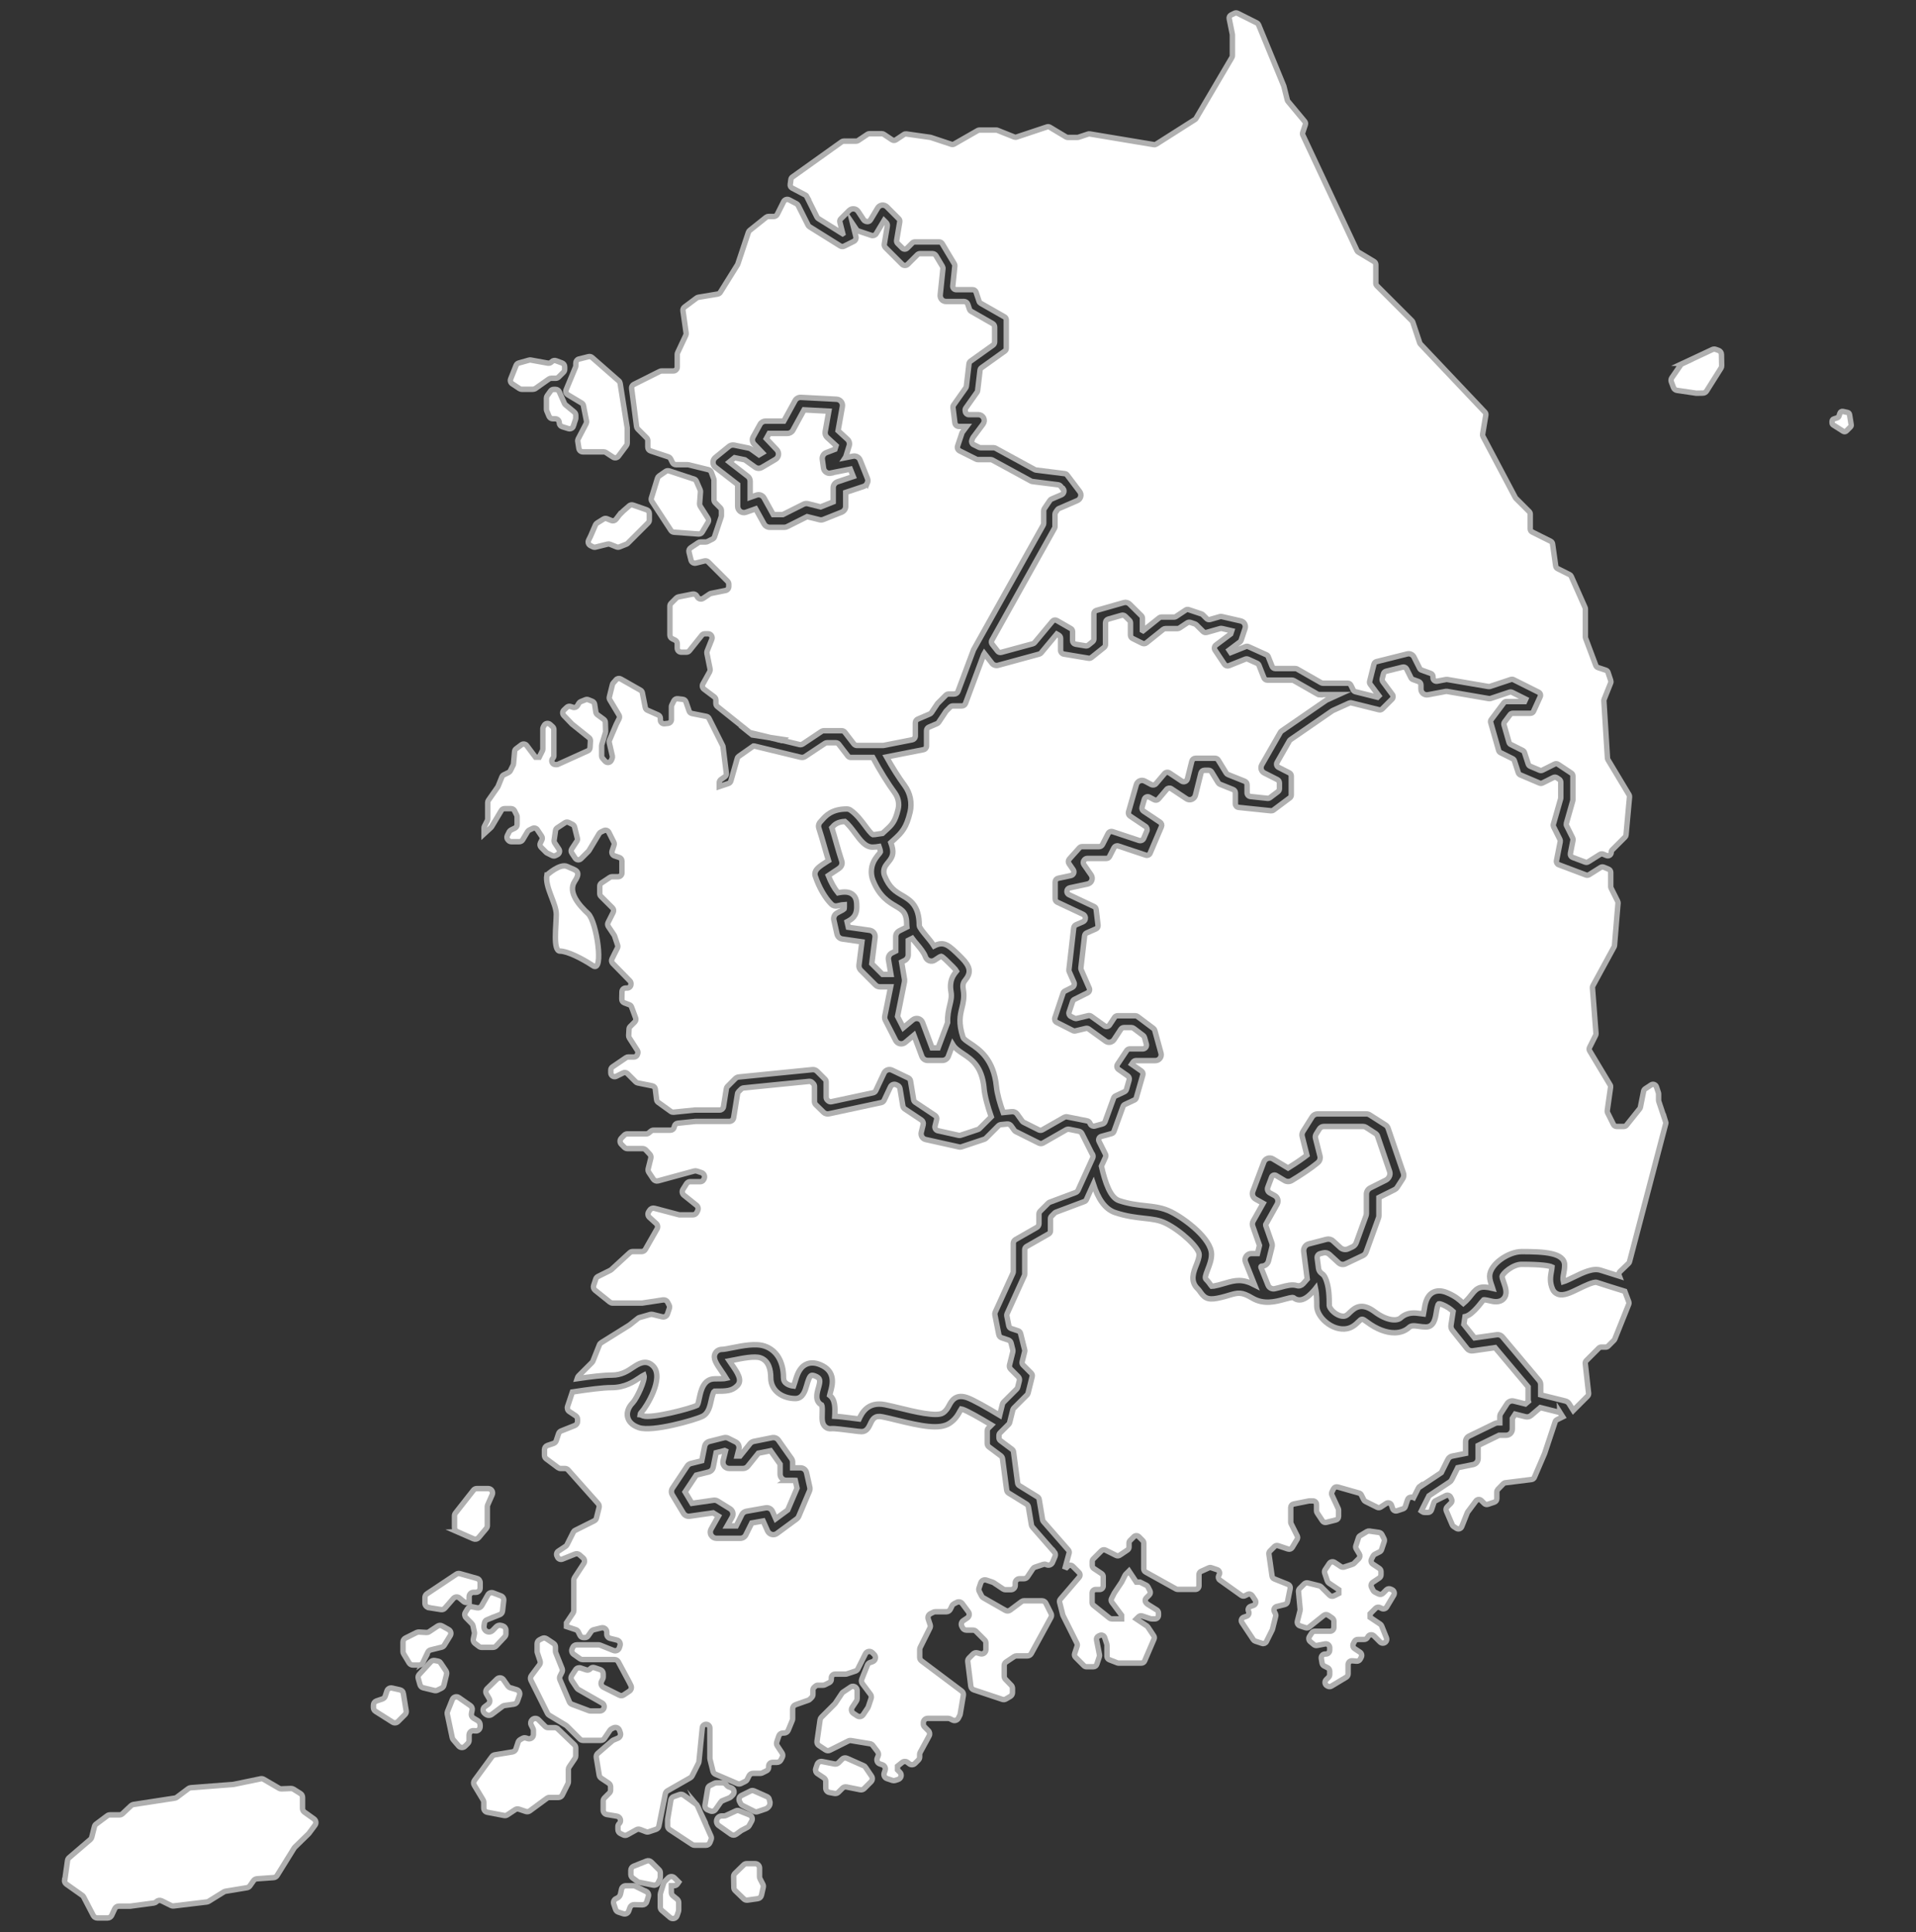 <?xml version="1.0" encoding="UTF-8"?>
<svg id="_레이어_1" data-name="레이어 1" xmlns="http://www.w3.org/2000/svg" viewBox="0 0 352 355">
  <rect x="0" y="0" width="352" height="355" fill="#333333" stroke="none"/>
  <defs>
    <style>
      .cls-1 {
        fill: #fff;
        stroke: #afafaf;
        stroke-miterlimit: 10;
      }
    </style>
  </defs>
  <polygon class="cls-1" points="141.45 135.53 143.53 136.03 143.72 135.88 141.45 135.53"/>
  <path class="cls-1" d="M148.22,36.13l1.87,3.75c.05.11.13.19.23.26l4.48,2.8.03-.02-.53-2.1c-.05-.22,0-.45.17-.61l1.53-1.53c.23-.23.55-.34.87-.31.32.03.61.21.79.48l1.02,1.54c.08.12.19.21.33.25l.16.05c.28.09.6-.02.75-.28l1.32-2.2c.17-.29.46-.48.79-.52.33-.04.66.07.9.31l2.19,2.19c.15.15.21.35.18.56l-.57,3.41c-.03.2.03.41.18.56l.86.86c.25.25.65.25.9,0l.94-.94c.12-.12.28-.19.45-.19h4.49c.22,0,.43.12.55.31l2.23,3.72c.07.12.1.26.09.39l-.38,3.65c-.04.38.26.7.63.7h3.03c.27,0,.52.18.61.44l.57,1.71c.05.15.15.27.29.35l4.38,2.5c.2.11.32.33.32.55v5.21c0,.21-.1.4-.27.52l-4.29,3.07c-.15.1-.24.27-.26.44l-.44,3.75c-.01.11-.05.21-.11.29l-2.07,2.92c-.09.13-.13.29-.11.45l.03.2c.04.32.31.56.63.56h1.76c.41,0,.78.23.97.6.18.37.14.8-.1,1.13l-1.86,2.48c-.04.05-.07.12-.09.18l-.12.35c-.1.3.04.63.32.77l1.01.5c.09.04.19.07.29.07h2.41c.11,0,.21.03.31.08l7.24,3.95c.07.04.15.06.23.07l5.27.66c.17.02.33.11.43.25l2.31,3.05c.2.26.27.61.18.93s-.31.59-.62.72l-3.4,1.47c-.11.05-.21.13-.27.23l-.32.47c-.07.11-.11.23-.11.36v2.23c0,.11-.03.22-.08.31l-11.52,20.6c-.13.22-.1.5.06.71l1,1.28c.16.2.42.29.67.22l5.81-1.58c.13-.03.24-.11.32-.21l3.27-3.92c.2-.24.54-.3.81-.14l2.57,1.48c.2.11.32.32.32.55v1.69c0,.31.23.58.53.63l1.86.31c.18.03.36-.02.5-.13l.78-.63c.15-.12.24-.3.24-.5v-4.64c0-.28.19-.54.46-.61l5.05-1.44c.38-.11.78,0,1.06.27l2.16,2.14c.12.12.19.28.19.45v2.24l.13.07,2.96-2.37c.11-.09.25-.14.4-.14h2.34c.13,0,.25-.04.35-.11l1.77-1.18c.16-.11.37-.14.56-.07l2.33.78c.09.03.18.08.25.15l.71.71c.16.16.4.23.63.16l1.84-.53c.1-.03.21-.03.32,0l3.49.8c.3.07.55.26.7.52.15.27.18.58.08.87l-.72,2.16c-.04.12-.12.23-.22.31l-1.99,1.5.3.45,2.74-1.1c.16-.06.34-.06.5.01l3.32,1.5c.15.07.27.19.33.35l.71,1.78c.1.24.33.4.59.4h3.68c.11,0,.22.03.32.08l4.43,2.53c.1.06.21.08.32.08h4.55c.24,0,.46.14.57.35l.44.89c.08.17.24.29.42.33l4.04,1.01.26-.26-1.59-2.12c-.12-.15-.16-.35-.11-.54l.79-3.16c.06-.23.24-.41.46-.46l5.66-1.42c.49-.12,1,.11,1.23.57l1.05,2.09c.07.15.2.26.35.31l1.68.61c.25.09.42.33.42.6v.2c0,.4.36.7.76.63l1.64-.31c.07-.01.15-.01.23,0l7.54,1.29c.1.02.21,0,.31-.02l3.82-1.27c.16-.05.34-.04.49.03l4.6,2.3c.31.15.44.52.3.84l-1.22,2.67c-.1.23-.33.37-.58.37h-3.23c-.2,0-.39.09-.51.26l-1,1.33c-.12.16-.16.37-.1.56l.91,3.18c.05.17.17.32.33.4l2.19,1.1c.15.08.27.21.32.37l.7,2.14c.06.17.19.32.36.39l1.72.73c.17.07.37.07.54-.02l2.22-1.11c.2-.1.45-.09.64.04l2.44,1.62c.18.12.28.32.28.53v4.35l-.02.18-1.18,4.15c-.04.15-.03.32.04.46l1.12,2.24c.06.13.08.27.06.41l-.48,2.44c-.06.31.11.61.4.72l2.31.87c.19.07.4.05.57-.06l2.15-1.35c.18-.11.39-.13.59-.05l.6.25c.42.18.88-.13.88-.59h0c0-.17.07-.33.19-.45l2.35-2.35c.11-.11.17-.24.18-.39l.64-6.99c.01-.13-.02-.27-.09-.39l-3.87-6.44c-.05-.09-.08-.19-.09-.29l-.66-10.51c0-.09,0-.19.04-.28l1.21-3.03c.06-.14.06-.3.01-.44l-.5-1.5c-.06-.19-.21-.34-.4-.4l-1.44-.48c-.18-.06-.33-.2-.4-.38l-1.88-5.01c-.03-.07-.04-.15-.04-.22v-5.15c0-.09-.02-.18-.05-.26l-2.55-5.75c-.06-.14-.17-.25-.3-.31l-2.2-1.1c-.19-.09-.32-.27-.35-.48l-.58-4.07c-.03-.21-.16-.39-.35-.48l-3.4-1.7c-.22-.11-.35-.33-.35-.57v-2.72c0-.17-.07-.33-.19-.45l-2.45-2.45s-.08-.1-.11-.15l-5.93-11.21c-.07-.12-.09-.27-.07-.4l.59-3.53c.03-.2-.03-.4-.17-.54l-11.84-12.5c-.06-.07-.11-.15-.14-.24l-1.26-3.78c-.03-.09-.08-.18-.15-.25l-6.46-6.46c-.12-.12-.19-.28-.19-.45v-3.43c0-.22-.12-.43-.31-.55l-2.9-1.74c-.11-.07-.2-.16-.25-.28l-9.94-21.21c-.07-.15-.08-.32-.03-.47l.48-1.45c.07-.21.03-.44-.12-.61l-3.06-3.67c-.06-.07-.11-.16-.13-.25l-.63-2.52s-.02-.06-.03-.09l-4.62-11.22c-.06-.14-.17-.26-.3-.33l-3.55-1.78c-.18-.09-.39-.09-.57,0l-.63.31c-.26.13-.4.41-.34.7l.57,2.84s.01.08.01.13v3.82c0,.11-.03.23-.09.32l-6.59,11.2c-.05.09-.12.16-.21.21l-7.09,4.51c-.13.08-.29.12-.45.09l-11.76-1.96c-.1-.02-.21,0-.31.02l-1.78.59c-.07.02-.13.03-.2.03h-1.75c-.12,0-.23-.03-.33-.09l-2.97-1.78c-.16-.1-.35-.12-.53-.06l-5.58,1.86c-.14.05-.3.04-.44-.01l-3.05-1.22c-.08-.03-.16-.05-.24-.05h-3.09c-.11,0-.22.03-.32.08l-4.33,2.48c-.16.09-.35.11-.52.05l-3.73-1.24s-.07-.02-.11-.03l-4.43-.63c-.16-.02-.31.01-.44.1l-1.47.98c-.21.14-.49.14-.71,0l-1.51-1.01c-.1-.07-.23-.11-.35-.11h-2.32c-.13,0-.25.04-.35.11l-1.7,1.14c-.1.07-.23.11-.35.11h-2.3c-.13,0-.26.04-.37.12l-9.07,6.48c-.14.1-.24.26-.26.43l-.13.93c-.04.27.1.53.33.65l2.49,1.31c.12.06.21.16.27.28Z"/>
  <path class="cls-1" d="M113.85,94.53l-.67.87c-.2.26-.56.36-.87.23l-.78-.32c-.22-.09-.47-.07-.67.06l-1.17.73c-.13.08-.23.2-.29.33l-.91,2.1s-.01.02-.02.04l-.33.67c-.18.37-.03.81.33,1l.44.22c.16.08.34.1.51.06l2.2-.55c.15-.04.31-.03.46.03l1.19.48c.18.07.37.07.55,0l1.27-.51c.09-.04.18-.09.25-.17l3.73-3.73c.14-.14.22-.33.22-.52v-1.19c0-.32-.2-.6-.5-.7l-2.47-.86c-.25-.09-.53-.03-.73.14l-1.01.88s-.03.02-.04.03l-.62.62s-.04.05-.06.07Z"/>
  <path class="cls-1" d="M107.19,74.55l.56,2.8c.03.17,0,.34-.07.49l-1.46,2.8c-.07.14-.1.3-.07.46l.2,1.29c.06.36.37.63.73.63h3.83c.14,0,.29.04.41.12l1.3.85c.33.21.77.14,1-.18l1.46-1.95c.1-.13.15-.28.15-.45v-2.69s0-.08,0-.12l-1.3-8.17c-.03-.17-.11-.33-.24-.44l-4.91-4.3c-.18-.16-.43-.22-.67-.16l-1.76.44c-.33.08-.56.38-.56.72v.48c0,.1-.02.19-.06.29l-1.72,4.14c-.14.34-.01.73.3.92l2.55,1.53c.18.11.31.29.35.49Z"/>
  <path class="cls-1" d="M127.46,88.01l-4.51-1.49c-.22-.07-.46-.04-.65.09l-1.22.85c-.13.09-.23.23-.28.38l-1.13,3.66c-.06.21-.03.43.09.61l3.5,5.34c.12.19.33.31.56.33l4.51.33c.28.02.54-.12.68-.35l1.06-1.78c.14-.24.14-.53-.01-.76l-1.42-2.23c-.08-.13-.12-.29-.11-.44l.16-2.2c0-.12-.01-.24-.06-.35l-.7-1.6c-.08-.19-.24-.33-.44-.4Z"/>
  <path class="cls-1" d="M98.35,71.39l2.5-1.76c.13-.09.27-.13.43-.13h.81c.19,0,.38-.08.52-.21l.91-.9c.14-.14.22-.33.22-.53v-.47c0-.31-.19-.59-.48-.7l-1.1-.41c-.27-.1-.58-.04-.79.17l-.06.06c-.17.17-.42.25-.66.21l-3.13-.57c-.11-.02-.23-.02-.34.02l-1.88.53c-.22.06-.4.22-.49.44l-.99,2.48c-.13.33-.01.7.28.89l1.34.89c.12.08.27.12.41.12h2.06c.15,0,.3-.05.43-.13Z"/>
  <path class="cls-1" d="M105.33,78.27l.41-1.22c.03-.08.04-.16.04-.23v-.54c0-.22-.1-.43-.27-.57l-1.62-1.34c-.09-.07-.16-.17-.2-.27l-.94-2.12c-.12-.27-.39-.44-.68-.44h-.33c-.24,0-.46.11-.6.31l-.61.85c-.09.13-.14.28-.14.43v2.07c0,.1.02.2.06.29l.42,1c.12.27.39.45.68.45h.46c.41,0,.74.33.74.74h0c0,.32.21.61.52.71l1.15.36c.39.12.8-.09.93-.47Z"/>
  <polygon class="cls-1" points="141.45 135.53 137.68 134.61 138.2 135.03 141.45 135.53"/>
  <path class="cls-1" d="M11.91,345.35l.5-3.53c.03-.2.13-.38.28-.51l3.91-3.35c.13-.11.22-.26.26-.43l.49-1.94c.05-.18.15-.35.31-.46l2.03-1.52c.14-.11.32-.17.5-.17h1.76c.21,0,.41-.08.57-.23l1.55-1.46c.12-.11.28-.19.44-.22l7.61-1.17c.13-.02.26-.07.37-.16l2.12-1.59c.13-.09.28-.15.43-.16l7.77-.6s.07,0,.1-.01l4.97-1.03c.2-.04.41,0,.58.1l2.81,1.64c.14.08.29.12.45.11l1.73-.07c.17,0,.34.04.48.13l1.27.8c.24.15.38.42.38.7v2.04c0,.27.13.52.35.67l1.75,1.25c.38.27.46.8.18,1.17l-1.1,1.48s-.05.07-.09.1l-2.5,2.44s-.09.1-.13.16l-3.13,5.04c-.14.23-.38.37-.65.39l-3.06.22c-.25.02-.48.15-.62.35l-.67.95c-.13.18-.32.3-.54.34l-3.93.65c-.11.02-.21.06-.3.11l-2.81,1.74c-.1.06-.22.1-.34.12l-6.09.73c-.16.02-.32,0-.47-.08l-1.73-.86c-.32-.16-.7-.1-.96.16h0c-.13.13-.3.21-.48.24l-4.32.58s-.07,0-.11,0h-2c-.32,0-.62.19-.75.48l-.56,1.21c-.14.29-.43.48-.75.48h-1.89c-.31,0-.59-.17-.74-.45l-1.78-3.42c-.06-.12-.15-.22-.26-.29l-2.91-2.06c-.25-.18-.39-.49-.34-.79Z"/>
  <path class="cls-1" d="M100.48,160.77s2.41-2.23,3.76-1.56,2.7.68,1.35,2.7c-1.35,2.03.87,4.48,2.46,5.95,1.59,1.48,2.94,10.93.91,9.58s-4.73-2.7-6.08-2.7-.68-4.73-.68-6.75-2.12-4.99-1.73-7.22Z"/>
  <path class="cls-1" d="M242.46,127.66c-.12,0-.24-.03-.34-.09l-4.41-2.52c-.11-.06-.22-.09-.34-.09h-4.52c-.28,0-.54-.17-.65-.44l-.9-2.28c-.07-.17-.2-.3-.36-.38l-1.64-.74c-.17-.08-.37-.08-.54-.01l-2.97,1.19c-.31.12-.65.01-.84-.26l-1.73-2.59c-.2-.31-.13-.72.16-.94l2.72-2.04.19-.58-1.77-.41c-.11-.03-.23-.02-.35,0l-2.48.71c-.24.07-.5,0-.68-.18l-1.22-1.21c-.08-.08-.17-.13-.27-.17l-.8-.27c-.2-.07-.43-.04-.61.08l-1.4.93c-.11.08-.25.12-.39.12h-2.2c-.16,0-.31.05-.43.15l-3.08,2.47c-.21.17-.5.2-.75.08l-1.79-.89c-.24-.12-.38-.36-.38-.62v-2.22c0-.19-.07-.36-.21-.49l-.76-.75c-.18-.18-.44-.24-.68-.17l-2.44.7c-.3.09-.5.36-.5.67v3.98c0,.21-.1.41-.26.54l-2.31,1.85c-.15.12-.35.18-.55.14l-4.55-.76c-.34-.06-.58-.35-.58-.69v-2.19c0-.25-.13-.48-.35-.6l-.35-.2-2.87,3.45c-.09.11-.21.19-.35.23l-7.55,2.06c-.42.12-.87-.03-1.13-.37l-1.41-1.8-.13.23-3.34,8.96c-.1.27-.36.45-.65.45h-1.66c-.18,0-.36.07-.49.2l-.71.71s-.06.07-.09.11l-1.32,1.98c-.07.11-.18.2-.3.25l-1.51.65c-.26.11-.42.36-.42.64v2.81c0,.33-.24.62-.56.68l-6.79,1.34c1.1,1.98,2.28,3.83,3.33,5.25,1.04,1.41,1.4,3.19,1,4.89-.69,2.9-1.5,3.73-2.98,5.08-.17.16-.36.33-.56.51.61,1.72.48,2.48-.44,3.57-.16.2-.34.4-.52.68-.36.55-.44,1.24-.19,1.85.88,2.22,2.01,2.89,3.21,3.59,1.48.87,3.16,1.86,3.16,5.53,0,.38.78,1.3,1.29,1.92.48.57,1,1.19,1.42,1.86,1.85-.95,2.66-.24,5.06,2.16,1.6,1.6,1.81,2.69.75,4.02-.35.44-.62.79-.43,1.85.24,1.34-.01,2.37-.25,3.37-.33,1.35-.67,2.75.21,5.39.1.3.67.68,1.27,1.08,1.73,1.16,4.35,2.9,4.86,7.95.14,1.38.63,3.09,1.24,4.78l1.59-.16c.38-.04.76.13.98.44l.92,1.28c.07.09.15.17.25.22l2.81,1.41c.21.1.45.1.66-.02l4.03-2.3c.15-.08.32-.11.48-.08l3.7.74c.21.04.39.18.49.37l.11.22c.15.3.49.45.81.36l1.42-.39c.22-.06.39-.22.47-.43l1.57-4.32c.06-.17.19-.31.36-.39l1.63-.77c.18-.09.32-.25.37-.44l.49-1.72c.08-.28-.03-.59-.27-.76l-1.68-1.18c-.31-.22-.39-.64-.18-.95l1.67-2.51c.13-.19.35-.31.58-.31h2.37c.46,0,.79-.44.67-.88l-.34-1.22c-.04-.15-.13-.28-.25-.37l-1.74-1.31c-.12-.09-.27-.14-.42-.14h-1.35c-.23,0-.45.12-.58.31l-1.26,1.91c-.16.24-.42.41-.71.47-.29.05-.59-.01-.83-.19l-3.09-2.23c-.16-.12-.37-.16-.57-.11l-1.88.45c-.16.04-.33.02-.48-.06l-2.96-1.5c-.31-.16-.45-.51-.35-.84l1.51-4.52c.06-.17.18-.32.35-.4l1.33-.67c.33-.17.47-.56.33-.9l-.88-2c-.05-.11-.07-.24-.05-.36l.88-7.68c.03-.25.19-.46.41-.56l1.31-.57c.28-.12.45-.42.41-.72v-.08c-.04-.24-.19-.44-.4-.55l-4.74-2.23c-.24-.11-.4-.36-.4-.63v-3.09c0-.33.23-.61.55-.68l2.34-.5c.49-.1.71-.67.42-1.08l-.76-1.09c-.18-.26-.16-.62.05-.86l1.84-2.05c.13-.15.32-.23.52-.23h3.11c.26,0,.5-.15.62-.38l1.04-2.03c.16-.31.51-.45.84-.34l4.84,1.61c.34.11.72-.05.86-.39l.57-1.34c.13-.31.03-.66-.25-.85l-2.83-1.9c-.25-.17-.36-.48-.28-.77l1.43-5c.09-.31.32-.57.62-.7.3-.13.64-.11.93.04l1.2.64c.29.15.65.09.86-.16l1.56-1.84c.23-.27.62-.33.92-.13l2.24,1.49c.4.27.94.06,1.06-.41l.81-3.25c.08-.31.36-.53.67-.53h3.59c.24,0,.47.13.59.33l1.46,2.38c.08.13.2.23.33.28l3.07,1.23c.26.11.44.36.44.65v1.47c0,.36.27.65.62.69l3.12.33c.17.02.35-.03.49-.14l1.43-1.08c.18-.13.28-.34.28-.56v-1.04c0-.26-.15-.5-.38-.62l-2.41-1.22c-.26-.13-.46-.37-.55-.65-.08-.28-.05-.59.1-.85l3.42-5.97c.05-.09.12-.17.21-.23l8.21-5.66s.07-.04.11-.06l2.18-.99h-3.49Z"/>
  <path class="cls-1" d="M74.11,311.12c-.05-.32-.3-.58-.62-.65l-1.46-.33c-.4-.09-.81.14-.94.53l-.32.96c-.08.24-.27.43-.51.51l-1.1.37c-.33.11-.55.42-.55.76v.46c0,.28.14.53.37.68l3.14,1.99c.32.2.73.16,1-.11l1.28-1.28c.18-.18.27-.44.22-.7l-.52-3.18Z"/>
  <path class="cls-1" d="M339.79,76.16c-.03-.19-.17-.34-.36-.38l-.85-.19c-.23-.05-.47.08-.55.31l-.19.56c-.05.14-.16.25-.3.3l-.64.21c-.19.06-.32.24-.32.44v.27c0,.16.08.31.22.4l1.83,1.16c.19.12.43.09.58-.06l.75-.75c.11-.11.16-.26.13-.41l-.3-1.85Z"/>
  <path class="cls-1" d="M78.76,295.36l2.26.36c.27.04.55-.06.73-.27l1.54-1.77c.29-.33.8-.37,1.13-.08l.74.63c.15.13.33.19.52.19h.51v-1.07c0-.44.36-.8.8-.8h.42c.44,0,.8-.36.8-.8v-.98c0-.36-.24-.68-.59-.77l-3.12-.88c-.23-.06-.47-.03-.66.1l-5.41,3.61c-.22.15-.36.4-.36.67v1.05c0,.39.29.73.68.79Z"/>
  <path class="cls-1" d="M83.97,281.4l3.02,1.32c.33.14.71.05.94-.22l1.41-1.68c.12-.14.19-.33.19-.52v-3.49c0-.11.02-.22.07-.33l.82-1.86c.24-.53-.15-1.13-.73-1.13h-2.09c-.25,0-.48.11-.63.31l-3.3,4.2c-.11.14-.17.32-.17.5v2.16c0,.32.19.61.48.74Z"/>
  <path class="cls-1" d="M139.63,345.18c-.06-.11-.09-.24-.09-.37v-1.61c0-.44-.36-.8-.8-.8h-1.56c-.21,0-.41.08-.56.23l-1.6,1.56c-.16.16-.25.37-.24.59l.04,2.02c0,.21.09.41.25.56l1.58,1.52c.18.17.43.25.67.22l1.9-.27c.33-.05.59-.29.67-.62l.33-1.47c.04-.18.02-.38-.07-.55l-.52-1.01Z"/>
  <path class="cls-1" d="M200.66,212.05l-1.89-3.78c-.11-.22-.32-.38-.56-.43l-1.78-.36c-.19-.04-.39,0-.56.09l-4.24,2.43c-.23.13-.52.14-.76.02l-4.25-2.12c-.12-.06-.22-.14-.29-.25l-.58-.81c-.17-.23-.45-.36-.73-.33l-1.12.11c-.18.02-.36.1-.49.23l-2.27,2.27c-.09.09-.2.15-.31.19l-4.19,1.4c-.14.05-.29.05-.43.02l-6.15-1.37c-.28-.06-.53-.24-.68-.49-.15-.25-.2-.55-.13-.83l.35-1.41c.08-.33-.05-.67-.33-.86l-3.05-2.03c-.18-.12-.31-.32-.35-.54l-.53-3.2c-.04-.26-.21-.48-.45-.59l-.23-.11c-.4-.19-.88-.02-1.07.38l-1.16,2.46c-.11.23-.31.39-.56.44l-9.59,2.06c-.36.07-.72-.03-.98-.28l-1.43-1.4c-.15-.15-.24-.36-.24-.57v-2.79c0-.18-.07-.36-.2-.49l-.23-.23c-.15-.15-.35-.22-.56-.2l-12,1.2c-.18.02-.36.1-.49.23l-.44.44c-.12.12-.2.27-.22.44l-.71,4.36c-.06.39-.4.68-.79.68h-6.13s-.06,0-.08,0l-3.27.34c-.29.03-.53.24-.6.52l-.06.23c-.08.31-.36.53-.68.53h-3.09c-.19,0-.37.07-.52.19l-.35.3c-.14.12-.33.19-.52.19h-3.44c-.22,0-.42.09-.57.24l-.53.54c-.31.31-.31.82,0,1.13l.55.55c.15.15.35.24.57.24h2.78c.22,0,.43.09.59.25l.73.78c.19.2.26.48.19.75l-.48,1.93c-.05.22-.01.45.11.64l.83,1.25c.19.29.55.42.88.33l6.64-1.81c.15-.04.31-.04.47.01l.87.29c.48.16.69.72.45,1.16l-.08.15c-.12.22-.36.35-.61.35h-1.84c-.28,0-.53.14-.68.37l-.66,1.05c-.22.35-.14.8.18,1.06l2.31,1.85c.3.24.39.65.22.99l-.16.33c-.14.27-.41.44-.72.44h-2.41c-.07,0-.14,0-.21-.03l-4.43-1.17c-.34-.09-.69.05-.88.34l-.19.29c-.21.33-.16.76.13,1.03l1.25,1.13c.28.25.34.67.16.99l-2.15,3.77c-.14.25-.41.4-.7.4h-1.63c-.2,0-.4.08-.54.21l-3.36,3.09c-.06.05-.12.09-.18.13l-2.3,1.15c-.19.1-.34.26-.4.46l-.39,1.18c-.11.32,0,.67.26.88l2.72,2.18c.14.11.32.18.5.18h5.32s.08,0,.12,0l3.83-.58c.34-.05.68.12.84.43l.27.53c.1.19.11.41.04.61l-.34,1.01c-.13.4-.55.63-.96.53l-1.77-.44c-.14-.03-.28-.03-.42,0l-2,.57c-.1.03-.2.08-.28.15l-1.53,1.22s-.05.04-.08.05l-5.14,3.21c-.14.09-.26.22-.32.38l-1.19,2.98c-.04.1-.1.19-.18.27l-2.45,2.45c-.09.09-.15.2-.19.31l-.07.21c2.6-.38,4.82-.65,6.36-.65,1.77,0,2.9-.75,3.89-1.42.94-.63,2.37-1.58,3.68-.27,2.2,2.2-1.4,7.75-2.03,8.38-.23.23-.33.45-.34.53.02,0,.14.13.57.27,1.54.51,8.61-1.31,9.93-1.96.12-.14.29-.93.39-1.41.28-1.29.75-3.44,2.82-3.44,1.19,0,1.77-.01,2.1-.09-.23-.39-.59-.91-.84-1.27-1-1.45-1.66-2.4-1.18-3.32.24-.46.71-.73,1.27-.73.34,0,1.11-.15,1.85-.3,1.92-.38,4.3-.86,5.94-.31,2.22.74,3.49,2.86,3.49,5.82,0,.51.2.86.64,1.14.37.23.83.35,1.22.39.08-.22.18-.55.25-.79.34-1.15.76-2.58,2.02-3.2.74-.36,1.61-.35,2.57.04,3.02,1.21,2.28,3.8,1.93,5.04-.05.18-.12.42-.16.6,1.06.79,1,2.35.96,3.51,0,.1,0,.23-.01.35.81.04,1.94.18,3.33.36.37.05.8.1,1.13.14h0c.46-.98,1.53-3.28,4.78-2.63.78.16,1.69.38,2.65.61,2.55.63,6.82,1.67,7.97.91.62-.41.88-.9,1.16-1.42.4-.74,1.14-2.11,3.22-1.42,1.17.39,3.81,1.91,6.05,3.26l.51-2.04c.04-.14.11-.27.21-.37l2.39-2.39c.1-.1.18-.23.21-.37l.29-1.16c.07-.27-.01-.56-.21-.76l-1.38-1.38c-.2-.2-.28-.49-.21-.76l.6-2.4c.03-.13.03-.26,0-.39l-.31-1.24c-.07-.27-.26-.48-.53-.57l-1.2-.4c-.27-.09-.48-.32-.53-.6l-.72-3.62c-.03-.17-.01-.34.06-.49l3.25-7.14c.05-.1.07-.22.07-.33v-5.16c0-.29.15-.55.4-.7l3.92-2.24c.25-.14.4-.41.4-.7v-1.72c0-.21.08-.42.24-.57l1.47-1.47c.08-.08.18-.14.29-.18l4.73-1.77c.2-.07.36-.23.45-.42l2.68-5.9c.1-.22.1-.47-.01-.69Z"/>
  <path class="cls-1" d="M102.47,317.63c-.15-.14-.35-.22-.55-.22h-1.21c-.21,0-.42-.08-.57-.24l-1.22-1.22c-.31-.31-.82-.31-1.14,0l-.04.04c-.24.24-.31.62-.15.93l.33.66c.06.11.08.23.08.36v.72c0,.55-.54.94-1.06.76l-.29-.1c-.22-.07-.46-.05-.65.06l-.43.24c-.17.1-.3.26-.37.44l-.42,1.27c-.09.28-.34.49-.63.54l-3.25.54c-.21.03-.39.15-.52.32l-3.21,4.37c-.19.26-.21.61-.04.89l1.64,2.73c.07.12.11.27.11.41v1.04c0,.39.27.72.65.79l3.08.59c.21.04.42,0,.6-.12l1.43-.95c.21-.14.46-.17.7-.09l1.26.42c.25.08.52.04.73-.11l3.13-2.3c.14-.1.3-.16.48-.16h1.64c.3,0,.58-.17.72-.44l1.04-2.09c.06-.11.08-.23.08-.36v-2.26c0-.16.05-.32.14-.45l1.07-1.58c.09-.13.14-.29.14-.45v-1.48c0-.22-.09-.43-.25-.58l-3.05-2.92Z"/>
  <path class="cls-1" d="M77.69,305.47l.9-1.9c.1-.22.3-.38.53-.44l2.02-.5c.2-.05.38-.18.49-.36l1.08-1.75c.24-.39.11-.9-.29-1.12l-1.2-.67c-.26-.15-.58-.13-.83.03l-1.56,1.04c-.15.1-.32.14-.49.13l-1.38-.08c-.14,0-.28.02-.41.08l-2.07,1.03c-.27.14-.44.41-.44.72v1.77c0,.15.04.29.12.41l1,1.66c.15.24.41.39.69.39h1.14c.31,0,.59-.18.73-.46Z"/>
  <path class="cls-1" d="M87.35,318.02c.47.04.86-.33.86-.8v-.29c0-.33-.17-.64-.46-.81l-.76-.45c-.3-.18-.45-.52-.38-.86l.13-.62c.07-.32-.06-.64-.33-.83l-2.11-1.47c-.42-.3-1.01-.12-1.2.36l-.89,2.21c-.06.15-.07.31-.04.46l.92,4.35c.03.13.09.25.18.36l.99,1.15c.3.35.85.38,1.18.04l.5-.5c.15-.15.24-.35.24-.57v-.98c0-.47.4-.84.86-.8l.3.02Z"/>
  <path class="cls-1" d="M80.97,305.53c-.12-.18-.3-.3-.52-.34l-.58-.11c-.27-.05-.56.04-.75.25l-2.1,2.3c-.19.2-.25.49-.18.75l.32,1.14c.08.28.3.5.59.57l2.07.5c.18.04.38.02.54-.06l.77-.38c.21-.11.37-.3.42-.53l.49-2c.05-.22.01-.45-.11-.64l-.97-1.45Z"/>
  <path class="cls-1" d="M89.49,297.58l2.33-.93c.27-.11.47-.36.5-.66l.22-1.95c.04-.36-.17-.71-.51-.84l-1.41-.54c-.37-.14-.79,0-.99.35l-1.13,1.99c-.17.3-.51.46-.85.39l-.91-.18c-.33-.06-.67.08-.84.37l-.4.65c-.19.31-.14.72.11.98l1.08,1.1c.11.11.18.25.21.39l.25,1.17c.02.11.02.23,0,.34l-.19.9c-.07.3.05.62.29.81l.74.57c.14.11.31.17.49.17h2.08c.22,0,.43-.09.59-.25l1.57-1.67c.14-.15.22-.35.22-.55v-.7c0-.36-.24-.67-.58-.77l-.28-.08c-.33-.1-.69,0-.93.25l-.63.65c-.18.18-.42.29-.68.29-.45,0-.84-.33-.92-.77v-.03c-.02-.1-.02-.2,0-.3l.08-.54c.04-.28.23-.52.5-.63Z"/>
  <path class="cls-1" d="M89.08,313.53c-.43.32-.44.96-.01,1.29l.18.14c.33.25.8.25,1.13,0l1.95-1.47c.11-.08.24-.14.37-.15l1.7-.24c.3-.04.55-.25.65-.53l.39-1.11c.15-.43-.09-.9-.53-1.03l-1.17-.35c-.17-.05-.32-.16-.43-.31l-.81-1.16c-.28-.41-.86-.46-1.22-.11l-1.78,1.74c-.26.26-.32.66-.13.98l.5.86c.21.36.11.81-.22,1.05l-.57.42Z"/>
  <path class="cls-1" d="M159.02,324.69c-.08-.13-.2-.22-.34-.28l-3.09-1.37c-.3-.13-.66-.07-.89.17l-.66.66c-.19.19-.46.27-.73.22l-2.26-.45c-.4-.08-.79.15-.92.53l-.26.77c-.11.34.02.72.32.92l1.16.77c.22.15.36.4.36.67v1.23c0,.39.28.72.66.79l.95.18c.26.05.53-.04.71-.22l.75-.75c.19-.19.46-.27.73-.22l2.53.51c.26.05.54-.03.73-.22l1.25-1.25c.27-.27.31-.7.1-1.02l-1.1-1.62Z"/>
  <path class="cls-1" d="M128.15,331.79c-.06-.13-.15-.24-.26-.33l-2.3-1.65c-.21-.15-.49-.19-.74-.11l-1.07.38c-.28.1-.48.34-.53.63l-.59,3.52s-.01.09-.01.13v1.11c0,.27.14.52.36.67l4.17,2.75c.13.09.28.13.44.13h2.07c.33,0,.63-.21.75-.52l.2-.53c.08-.2.07-.42-.02-.61l-2.48-5.58Z"/>
  <path class="cls-1" d="M309.07,66.81c-.13.06-.24.15-.32.27l-1.61,2.33c-.15.22-.18.49-.09.74l.4,1.06c.1.27.35.47.64.51l3.53.52s.09,0,.13,0l1.11-.02c.27,0,.52-.15.66-.37l2.66-4.22c.08-.13.13-.29.12-.44l-.04-2.07c0-.33-.22-.63-.53-.74l-.53-.19c-.2-.07-.42-.06-.61.03l-5.53,2.59Z"/>
  <path class="cls-1" d="M121.31,344.09c0-.21-.08-.42-.24-.57l-1.42-1.42c-.23-.23-.57-.3-.87-.18l-2.38.95c-.3.12-.5.42-.5.75v.76c0,.26.12.5.33.65l.88.65c.09.07.2.12.32.14l2.6.52c.36.07.71-.1.88-.43l.28-.57c.08-.16.12-.33.12-.5v-.75Z"/>
  <path class="cls-1" d="M118.67,347.5l-1.94-.96c-.11-.06-.23-.08-.36-.08h-1.4c-.38,0-.7.26-.78.63l-.19.87c-.07.33-.29.61-.59.76l-.25.12c-.36.18-.53.59-.4.97l.33.98c.08.24.27.43.51.51l.9.3c.42.14.87-.08,1.01-.5l.22-.63c.12-.33.43-.55.78-.54l1.51.04c.36,0,.68-.22.79-.57l.3-.96c.12-.38-.06-.78-.41-.96Z"/>
  <path class="cls-1" d="M123.81,346.46c.27,0,.52-.14.67-.36l.21-.31-.78-.78c-.31-.31-.82-.31-1.14,0l-.64.64c-.09.09-.16.2-.2.33l-.58,1.83c-.02.08-.04.16-.04.24v2.34c0,.23.1.46.28.61l1.52,1.3c.43.37,1.1.19,1.28-.35l.24-.71c.04-.12.06-.24.06-.36v-1.33c0-.24-.11-.47-.3-.63l-.75-.61c-.19-.15-.3-.38-.3-.63v-1.23h.47Z"/>
  <path class="cls-1" d="M141.35,330.63c-.06-.24-.23-.45-.46-.55l-2.34-1.04c-.22-.1-.47-.09-.68.02l-1.65.82c-.4.2-.56.68-.36,1.08l.17.34c.09.19.25.34.44.44l2.11,1.06c.19.1.41.11.61.04l1.49-.5c.14-.05.28-.13.38-.24l.12-.12c.24-.24.34-.59.26-.92l-.1-.43Z"/>
  <path class="cls-1" d="M132.74,330.83l1.26-.52c.1-.04.18-.1.26-.17l.36-.36c.41-.41.26-1.11-.28-1.32l-.43-.16c-.12-.05-.23-.12-.32-.22l-.23-.26c-.15-.17-.37-.27-.6-.27h-1.13c-.12,0-.25.03-.36.08l-.82.41c-.23.11-.39.33-.43.59l-.5,3.01c-.06.37.14.74.49.88l.5.2c.35.14.74.02.96-.29l.92-1.31c.09-.12.21-.22.35-.28Z"/>
  <path class="cls-1" d="M136.13,336.36s.06-.04.09-.06l1.09-.57c.14-.07.25-.19.33-.32l.46-.84c.23-.42.04-.95-.41-1.13l-1.87-.75c-.21-.08-.44-.08-.64.02l-1.79.83c-.13.06-.27.09-.41.09h-.36c-.41,0-.78.26-.92.65-.15.41,0,.88.35,1.13l2.25,1.6c.28.2.66.2.93,0l.9-.65Z"/>
  <path class="cls-1" d="M255.72,292.07l-.2-.1c-.27-.14-.61-.08-.82.13l-.62.62c-.22.22-.55.27-.82.13l-.68-.34c-.14-.07-.25-.18-.32-.32l-.29-.57c-.16-.32-.06-.71.24-.91l1.18-.79c.2-.13.32-.36.32-.59v-.59c0-.24-.12-.46-.32-.59l-1.18-.79c-.3-.2-.4-.59-.24-.91l.29-.57c.07-.14.18-.25.32-.32l.87-.44c.17-.08.3-.23.36-.41l.49-1.47c.06-.18.05-.38-.04-.55l-.38-.75c-.1-.21-.31-.35-.54-.39l-1.74-.25c-.16-.02-.33.01-.47.09l-1.24.75c-.15.09-.26.22-.31.39l-.25.76-.23.7c-.07.2-.04.41.07.59l.56.93c.17.28.12.64-.11.87l-.84.84c-.08.08-.17.14-.28.17l-1.54.51c-.21.07-.44.04-.62-.08l-1.14-.76c-.33-.22-.77-.13-.99.2l-.76,1.14c-.12.18-.15.41-.08.62l.49,1.46c.05.15.15.28.28.37l1.82,1.22v.68l-.89.45c-.27.14-.61.08-.82-.13l-1.52-1.52c-.09-.09-.21-.16-.33-.19l-2.12-.53c-.24-.06-.5.01-.68.19l-.83.83c-.15.15-.23.36-.21.57l.3,3.26c0,.08,0,.16-.02.24l-.49,1.94c-.09.36.11.73.47.85l1.03.34c.23.08.48.03.67-.12l2.66-2.13c.25-.2.59-.21.85-.03l.72.5c.19.13.31.35.31.59v1.13c0,.39-.32.71-.71.71h-2.77c-.24,0-.47.12-.6.33l-.41.64c-.19.3-.13.7.14.93l.67.56c.16.14.38.2.6.15l1.46-.28c.44-.08.85.25.85.7v.45c0,.39-.32.71-.71.71h-.13c-.44,0-.78.4-.7.83l.14.84c.04.22.18.42.38.52l.63.32c.24.12.39.37.39.64v.61c0,.19-.08.37-.21.51l-.44.44c-.34.34-.25.93.19,1.14l.11.06c.22.11.48.1.69-.03l2.69-1.62c.22-.13.35-.36.35-.61v-1.7c0-.42.36-.75.78-.71l.76.07c.29.03.57-.13.7-.39l.18-.35c.16-.32.06-.71-.24-.91l-.98-.65c-.3-.2-.4-.59-.24-.91l.2-.39c.12-.24.37-.39.64-.39h1.14c.27,0,.52-.15.64-.39l.03-.07c.22-.44.8-.53,1.14-.19l1.12,1.12c.13.13.32.21.51.21.51,0,.85-.51.66-.98l-.88-2.19c-.05-.13-.15-.25-.27-.33l-1.84-1.23v-.68l.99-.99c.22-.22.55-.27.82-.13l.3.15c.33.17.74.05.93-.27l1.29-2.15c.21-.36.08-.82-.29-1.01Z"/>
  <path class="cls-1" d="M166.86,175.42c0,.44-.25.83-.63,1.03l-.59.3.54,3.22s0,.04,0,.06c0,.05.01.1,0,.16,0,.03,0,.07-.01.1,0,.03,0,.06,0,.09l-1.28,6.36,1.06,2.08,1.73-1.44c.29-.24.67-.32,1.03-.23.36.09.65.36.78.71l1.75,4.66h1.11l1.74-4.64c-.05-1.32.19-2.33.4-3.21.21-.87.38-1.56.23-2.42-.37-2.08.42-3.08.89-3.68.04-.05.08-.11.12-.16-.07-.13-.26-.38-.7-.82-.94-.94-1.84-1.84-2.12-1.9-.15.02-.68.38-1.16.7-.3.2-.67.25-1.01.13-.34-.12-.6-.38-.72-.72-.25-.75-.94-1.58-1.61-2.38-.29-.34-.57-.68-.82-1.02l-.73.37v2.67Z"/>
  <path class="cls-1" d="M157.11,153.1c-.58-.77-1.22-1.63-1.9-2.18-1.37.08-1.92.6-2.39,1.14.28.88.55,1.85.82,2.79.33,1.15.67,2.34,1,3.33.14.41.03.87-.28,1.18-.2.2-.5.39-1.1.78-.28.18-.75.48-1.09.72.48,1.23,1.11,2.36,1.78,3.17,1.13-.23,2.03-.23,2.68.29.77.6.77,1.52.77,2.33,0,1.72-.93,2.25-1.78,2.7l.23,1.01,3.94.56c.62.09,1.05.66.98,1.28l-.61,4.85,1.97,1.97h1.55l-.46-2.71c-.08-.5.17-.99.62-1.22l.72-.36v-2.67c0-.44.25-.83.63-1.03l1.42-.71c-.01-.1-.03-.19-.03-.29,0-2.36-.68-2.76-2.02-3.55-1.27-.75-3.01-1.77-4.18-4.73-.52-1.31-.36-2.8.42-3.97.25-.38.48-.66.67-.88.11-.13.26-.31.28-.37,0-.05,0-.27-.26-1.01-.38.06-.75.12-1.19.12-1.3,0-2.18-1.18-3.19-2.54Z"/>
  <path class="cls-1" d="M180.78,199.86c-.4-3.96-2.23-5.19-3.85-6.26-.75-.5-1.47-.98-1.9-1.69l-.81,2.17c-.17.45-.6.75-1.08.75h-2.7c-.48,0-.91-.3-1.08-.75l-1.46-3.89-1.59,1.33c-.27.22-.62.31-.97.24-.34-.07-.63-.29-.79-.6l-1.9-3.72c-.12-.23-.15-.49-.1-.75l1.08-5.38h-1.98c-.3,0-.6-.12-.81-.34l-2.7-2.7c-.25-.25-.37-.6-.33-.95l.54-4.28-3.61-.52c-.47-.07-.85-.42-.96-.88l-.59-2.62c-.11-.48.11-.98.53-1.24.28-.17.54-.3.77-.42.22-.12.52-.27.58-.34,0,0,.04-.08.04-.35,0-.15,0-.32,0-.47-.21.01-.6.06-1.27.23-.39.1-.81-.02-1.09-.3-1.19-1.19-2.28-3.08-2.98-5.18-.07-.2-.08-.41-.03-.62.16-.69.79-1.15,2.29-2.11.06-.04.11-.07.18-.11-.26-.83-.51-1.73-.77-2.61-.33-1.15-.67-2.34-1-3.33-.14-.41-.03-.87.28-1.18.09-.09.17-.19.26-.29.67-.77,1.79-2.07,4.6-2.07.23,0,.45.07.64.19,1.11.74,1.97,1.9,2.74,2.92.44.59,1.09,1.46,1.41,1.61.27,0,.51-.04.85-.1.26-.04.56-.09.9-.13.2-.19.4-.37.58-.53,1.19-1.08,1.73-1.58,2.3-3.92.25-1.03.02-2.12-.61-2.99-1.27-1.73-2.73-4.06-4.04-6.52h-4.04c-.22,0-.42-.1-.55-.27l-1.67-2.16c-.13-.17-.33-.27-.55-.27h-1.6c-.14,0-.27.04-.39.12l-3.61,2.4c-.18.12-.39.18-.6.18-.09,0-.17-.01-.26-.03l-8.48-2.06h-.19l-2.69,1.89c-.13.09-.23.23-.27.38l-1.18,4.14c-.06.22-.23.4-.45.47l-1.68.56v-.71c0-.22.11-.44.29-.57l.72-.51c.21-.15.32-.4.29-.65l-.61-4.87c0-.08-.03-.15-.07-.22l-2.5-4.99c-.1-.19-.28-.33-.49-.37l-2.65-.53c-.24-.05-.44-.22-.52-.46l-.58-1.68c-.09-.25-.31-.43-.57-.46l-.94-.11c-.29-.04-.57.12-.71.38l-.38.77c-.05.1-.07.2-.07.31v2.37c0,.35-.27.65-.62.69l-.64.07c-.41.05-.77-.28-.77-.69v-.29c0-.28-.16-.53-.42-.64l-1.95-.86c-.21-.09-.36-.28-.4-.5l-.54-2.71c-.04-.2-.16-.37-.34-.47l-3.62-2.06c-.29-.16-.65-.1-.86.14l-.53.6c-.07.08-.13.18-.15.29l-.56,2.26c-.04.18-.02.37.08.53l1.68,2.8c.12.2.13.46.03.67l-.5.99s-.01.02-.02.04l-1.25,2.93c-.06.14-.07.29-.04.43l.57,2.48c.03.15.02.3-.04.43l-.14.33c-.2.47-.83.56-1.16.18l-.46-.53c-.11-.13-.17-.29-.17-.46v-1.86c0-.07.01-.14.03-.2l.67-2.19c.02-.07.03-.15.03-.22l-.05-1.67c0-.21-.11-.41-.28-.54l-1.18-.87c-.15-.11-.25-.27-.28-.45l-.23-1.47c-.04-.24-.2-.44-.43-.54l-.73-.29c-.17-.07-.35-.07-.52,0l-.87.35c-.14.06-.26.16-.34.29l-.27.45c-.17.28-.51.41-.83.3l-.42-.14c-.24-.08-.51-.03-.7.15l-.53.5c-.28.26-.29.71-.03.99l1.51,1.57s.04.04.07.06l3.06,2.45c.18.14.27.36.26.58l-.07,1.25c-.02.26-.17.49-.41.59l-5.46,2.47c-.08.04-.16.06-.25.06h-.18c-.62.04-.97-.7-.54-1.16.12-.13.19-.3.19-.47v-4.82c0-.2-.09-.39-.23-.52l-.47-.42c-.33-.29-.85-.21-1.07.18l-.16.29c-.06.1-.09.22-.09.34v3.71c0,.11-.03.21-.07.31l-.6,1.2h-.68l-1.61-2.14c-.23-.31-.67-.37-.98-.14l-.98.74c-.16.12-.26.3-.27.49l-.2,2.26c0,.09-.03.17-.07.25l-.51,1.03c-.07.13-.18.24-.31.31l-.91.45c-.15.08-.27.2-.33.36l-.69,1.71s-.04.09-.07.14l-1.72,2.46c-.08.12-.13.26-.13.4v3.01c0,.11-.03.22-.07.31l-.53,1.04c-.05.1-.07.2-.07.31v1.09l1.28-1.18s.09-.1.12-.15l1.77-2.96c.13-.21.35-.34.6-.34h1.2c.26,0,.5.15.62.38l.41.82c.05.1.07.2.07.31v1.43c0,.26-.15.5-.38.62l-.76.38c-.13.07-.24.18-.31.31l-.35.7c-.13.27-.08.59.13.8l.12.12c.13.13.31.2.49.2h1.48c.24,0,.47-.13.6-.34l.91-1.52c.07-.11.17-.2.28-.26l.62-.31c.31-.16.69-.06.89.24l.79,1.18c.14.21.15.47.04.7l-.27.54c-.13.27-.08.59.13.8l.92.92c.05.05.11.1.18.13l.94.47c.2.1.43.1.62,0l.34-.17c.37-.19.5-.66.27-1.01l-.77-1.15c-.09-.14-.13-.31-.11-.48l.26-1.79c.03-.2.14-.37.3-.48l1.43-.95c.21-.14.47-.15.7-.04l.7.35c.18.09.31.26.36.45l.52,2.09c.05.19.01.39-.1.55l-.92,1.39c-.16.23-.16.54,0,.77l.62.94c.24.36.76.42,1.07.11l1.37-1.37s.08-.09.1-.13l1.88-3.13c.07-.11.17-.2.29-.26l.55-.27c.34-.17.76-.03.93.31l.91,1.82c.08.16.1.36.04.53l-.36,1.09c-.12.36.08.76.44.88l.89.3c.28.09.48.36.48.66v2.18c0,.38-.31.7-.7.7h-1.13c-.14,0-.27.04-.39.12l-1.54,1.03c-.19.13-.31.35-.31.58v1.37c0,.18.07.36.2.49l2.14,2.14c.21.21.26.53.13.8l-.95,1.89c-.11.22-.09.49.04.7l1.08,1.61c.03.05.06.11.08.17l.56,1.67c.06.17.04.37-.04.53l-.55,1.09-.45.91c-.13.27-.08.58.12.8l3.17,3.24c.13.13.2.3.2.49v.12c0,.38-.31.7-.7.7h-.26c-.38,0-.69.3-.69.68l-.03,1.37c0,.29.17.56.45.66l.94.36c.19.07.33.22.4.41l.75,2.02c.09.25.03.54-.16.73l-.85.85c-.12.12-.19.28-.2.45l-.07,1.2c0,.15.03.29.11.42l1.48,2.3c.12.18.14.41.07.61l-.05.15c-.1.28-.36.46-.65.46h-1.05c-.14,0-.28.04-.39.12l-2.5,1.7c-.19.13-.3.34-.3.57v.53c0,.52.54.85,1.01.62l1.25-.62c.27-.13.59-.08.8.13l1.52,1.52c.1.1.22.16.36.19l2.68.54c.29.06.52.3.55.6l.24,1.94c.02.19.13.37.28.48l2.35,1.69c.14.1.31.14.48.13l3.91-.4s.05,0,.07,0h4.5c.34,0,.63-.25.69-.58l.54-3.36c.02-.14.09-.28.19-.38l1.44-1.44c.18-.18.41-.29.66-.31l13.51-1.35c.32-.04.64.08.87.31l1.46,1.46c.13.13.2.31.2.49v2.82c0,.19.08.37.21.5l.13.13c.17.16.4.23.63.18l7.66-1.64c.21-.05.39-.19.48-.38l1.53-3.26c.12-.26.34-.46.62-.56.27-.1.57-.08.83.04l3.01,1.44c.2.1.35.29.39.51l.58,3.49c.03.19.14.36.3.46l3.64,2.43c.24.16.36.46.29.75l-.3,1.2c-.09.38.14.76.52.85l3.82.85c.12.03.25.02.37-.02l3.19-1.06c.1-.03.2-.09.27-.17l2.16-2.16c-.65-1.83-1.17-3.69-1.33-5.24Z"/>
  <path class="cls-1" d="M306,206.11l-1.26-3.77c-.02-.07-.03-.14-.03-.21v-1.14l-.03-.21-.37-1.11c-.14-.41-.63-.58-.98-.34l-1.09.72c-.14.1-.24.25-.28.42l-.59,2.95c-.02.1-.07.2-.13.28l-2.41,3.01c-.12.16-.31.25-.51.25h-1.31c-.25,0-.47-.14-.59-.36l-1.08-2.16c-.06-.12-.08-.25-.06-.39l.61-4.3c.02-.15,0-.3-.09-.43l-3.75-6.25c-.12-.19-.12-.43-.02-.63l1.11-2.22c.05-.11.08-.22.07-.34l-.65-8.41c0-.13.02-.25.08-.36l3.89-7.14c.04-.08.07-.17.08-.26l.65-7.78c0-.12-.01-.24-.07-.35l-1.2-2.4c-.05-.09-.07-.19-.07-.29v-2.6c0-.26-.16-.5-.4-.6l-.87-.36c-.2-.08-.42-.06-.6.05l-2.1,1.32c-.17.11-.39.13-.58.06l-5.01-1.89c-.3-.11-.47-.43-.41-.74l.69-3.49c.03-.14,0-.29-.06-.42l-1.16-2.32c-.07-.15-.09-.32-.04-.47l1.33-4.65.03-.18v-2.88c0-.22-.11-.42-.29-.54l-.42-.28c-.2-.13-.45-.15-.66-.04l-1.98.99c-.17.09-.37.09-.55.02l-3.53-1.5c-.17-.07-.31-.22-.37-.4l-.72-2.2c-.05-.17-.17-.3-.33-.38l-2.22-1.11c-.16-.08-.29-.23-.34-.41l-1.46-5.11c-.06-.2-.02-.41.11-.57l2.28-3.04c.12-.16.32-.26.52-.26h3.32l.2-.44-2.48-1.24c-.16-.08-.34-.09-.5-.04l-3.47,1.16c-.1.03-.21.04-.32.02l-7.68-1.32h-.23s-3.29.62-3.29.62c-.32.06-.64-.03-.89-.23-.25-.21-.39-.51-.39-.83v-.75c0-.28-.17-.52-.43-.62l-1.04-.38c-.16-.06-.29-.17-.36-.32l-.8-1.61c-.14-.27-.45-.42-.74-.34l-3.04.76c-.23.06-.42.24-.48.48l-.22.89c-.05.19,0,.39.11.55l1.75,2.34c.2.26.17.63-.06.86l-1.78,1.78c-.16.16-.4.23-.62.17l-5.05-1.26c-.14-.04-.3-.02-.43.04l-3.02,1.37-.1.06-7.65,5.28c-.08.06-.15.13-.2.21l-2.27,3.97c-.19.33-.06.74.27.91l1.98,1.01c.22.11.36.34.36.58v3.49c0,.21-.1.4-.26.52l-3.01,2.25c-.13.1-.3.14-.46.13l-5.95-.62c-.33-.03-.59-.32-.59-.65v-2.02c0-.27-.16-.51-.41-.61l-2.42-.97c-.13-.05-.24-.15-.32-.27l-1.22-1.99c-.12-.19-.33-.31-.56-.31h-.75c-.3,0-.56.2-.64.5l-1.02,4.09c-.09.34-.33.62-.66.75-.33.13-.7.09-.99-.11l-2.77-1.84c-.28-.18-.65-.13-.86.12l-1.49,1.75c-.2.24-.54.3-.81.15l-.87-.47c-.37-.2-.82,0-.94.4l-.41,1.44c-.08.27.03.57.26.72l3.06,2.05c.26.18.36.51.24.8l-2.08,4.88c-.13.31-.49.47-.81.36l-5.04-1.68c-.31-.1-.64.04-.79.32l-.82,1.61c-.11.22-.34.36-.58.36h-3.51c-.19,0-.36.08-.49.22l-.08.09c-.2.23-.22.56-.05.81l1.33,1.91c.21.3.25.68.12,1.01-.13.34-.43.58-.78.66l-3.27.7c-.3.06-.52.33-.52.64v.03c0,.25.15.48.38.59l4.62,2.18c.2.1.34.29.37.51l.35,2.91c.03.29-.12.56-.39.68l-1.69.74c-.21.09-.36.29-.39.53l-.68,5.89c-.01.12,0,.23.05.34l1.49,3.4c.14.32,0,.69-.31.85l-2.42,1.21c-.16.08-.27.21-.33.38l-.65,1.95c-.1.31.04.64.33.79l.63.32c.14.07.3.09.45.05l2.11-.51c.19-.04.38,0,.54.11l2.45,1.76c.3.22.72.14.93-.17l.92-1.39c.12-.18.33-.29.55-.29h3.27c.14,0,.28.05.39.13l2.93,2.2c.12.09.2.21.24.35l1.15,4.19c.09.33.02.67-.18.94s-.52.43-.86.43h-3.56c-.22,0-.42.11-.54.29l-.25.37,1.8,1.26c.23.16.33.45.25.72l-1.2,4.19c-.05.18-.18.33-.35.41l-1.75.82c-.16.07-.28.21-.34.37l-1.66,4.57c-.07.2-.24.35-.44.41l-1.89.52c-.4.11-.6.56-.41.92l1.17,2.34c.09.18.09.38.01.56l-.75,1.64c.68,3.01,1.64,5.8,3.24,6.33,1.83.61,3.35.78,4.82.94,1.64.18,3.2.35,4.78,1.15,2.5,1.25,7.39,4.93,7.39,7.78,0,1.02-.37,1.95-.69,2.78-.44,1.13-.56,1.57-.32,1.81.43.43.69.8.88,1.08.05.07.1.15.15.2.14,0,.47-.03,1.26-.23.46-.12.87-.24,1.24-.35,1.89-.56,3.15-.83,5.39.32l-1.67-4.18c-.14-.35-.1-.76.12-1.07s.57-.5.95-.5h1.13l.37-1.5-1.24-3.53c-.11-.31-.08-.66.08-.94l1.83-3.26-1.39-.78c-.49-.28-.71-.87-.51-1.4l2.03-5.4c.12-.32.38-.57.7-.68.32-.11.68-.08.97.1l2.78,1.67c1.75-1.08,2.87-1.89,3.46-2.35l-.87-3.46c-.08-.3-.02-.63.14-.89l1.7-2.7c.21-.33.58-.54.97-.54h8.98c.22,0,.43.06.62.18l2.9,1.85c.22.14.38.35.47.59l2.83,8.28c.11.33.07.7-.12,1l-1.04,1.61c-.11.17-.27.31-.45.4l-2.9,1.45v3.34c0,.13-.02.27-.07.39l-2.28,6.29c-.1.28-.31.52-.59.65l-3.2,1.52c-.42.2-.92.13-1.27-.19l-1.69-1.55c-.3-.28-.72-.38-1.11-.28l-.59.15c-.35.09-.58.43-.54.79l.25,1.93c.05.4.3.73.63.96.19.13.39.33.54.63.8,1.59.8,3.79.8,5.24,0,.15.22.67.86,1.21.65.54,1.39.81,1.95.71.33-.06.58-.29.96-.66.99-.98,2.24-1.88,4.56-.15,2.17,1.63,4.06,1.8,4.8,1.13,1.24-1.12,2.64-.93,3.66-.78.17.03.34.05.51.07.04-.21.09-.47.12-.68.18-1.16.41-2.59,1.58-3.26.71-.4,1.58-.41,2.58,0,1.56.63,2.38,1.38,2.91,1.88.04.04.09.09.14.13.1-.08.24-.21.44-.41.5-.5.82-.91,1.08-1.24,1.03-1.32,1.69-1.65,3.87-1.13-.04-.13-.09-.26-.12-.36-.22-.61-.44-1.25-.44-1.86,0-2.19,3.45-4.53,5.88-4.53,4.16,0,7.9.19,7.9,2.5,0,.56-.09,1.06-.17,1.5-.11.58-.19,1.04-.07,1.53.49-.15,1.31-.55,1.9-.84,1.75-.85,3.55-1.74,4.99-1.26.63.21,1.92.62,3.4,1.08l-.05-.13c-.09-.24-.03-.52.16-.7l1.58-1.52c.09-.08.15-.19.18-.31l6.66-25.38c.03-.12.03-.25-.01-.37Z"/>
  <path class="cls-1" d="M240.48,228.53l3.22-.84c.43-.11.88,0,1.2.3l1.34,1.22c.4.37.98.46,1.48.22l.76-.36c.32-.15.56-.42.68-.75l1.79-4.93c.05-.14.08-.3.08-.45v-3.53c0-.49.28-.94.72-1.16l2.88-1.44c.19-.1.35-.24.47-.42l.07-.11c.2-.31.25-.7.13-1.05l-2.22-6.49c-.07-.21-.21-.39-.4-.51l-1.74-1.12c-.16-.1-.34-.15-.53-.15h-7.19c-.34,0-.65.17-.83.46l-.59.94c-.14.23-.19.5-.12.76l.83,3.3c.1.41-.03.85-.35,1.14-.06.05-1.47,1.3-4.84,3.33-.41.25-.93.25-1.34,0l-1.54-.92c-.3-.18-.7-.04-.82.29l-.71,1.89c-.14.38.01.81.37,1.01l.92.51c.27.15.46.4.54.69s.04.61-.1.87l-2.11,3.75s-.02.08-.01.12l1.14,3.26c.08.24.1.5.03.74l-.64,2.55c-.14.58-.66.98-1.26.98h0c-.1,0-.17.1-.14.2l1.31,3.28c.19.48.71.77,1.22.66.38-.08.77-.19,1.15-.29,1.01-.28,2.05-.56,2.95-.28.4.12.84-.03,1.12-.34.17-.19.33-.37.46-.52.1-.12.2-.24.3-.35l-.65-5.05c-.08-.65.33-1.25.96-1.42Z"/>
  <path class="cls-1" d="M299.22,239.15l-.72-1.91c-2.14-.66-4.26-1.33-5.15-1.63-.54-.18-2.31.68-3.25,1.14-1.6.78-2.86,1.4-3.89,1.03-.43-.16-.77-.47-.96-.89-.6-1.31-.4-2.41-.24-3.3.05-.28.1-.55.12-.81-.47-.22-1.81-.49-5.59-.49-1.61,0-3.52,1.68-3.58,2.24,0,.21.18.72.31,1.09.35,1,.75,2.14-.02,2.98-.75.83-1.99.52-2.4.42-.97-.24-1.23-.23-1.3-.21-.05.04-.24.28-.39.48-.28.36-.67.86-1.27,1.46-.66.66-1.21,1.03-1.74,1.14l-.22,1.44,1.98,2.47,4.08-.58c.39-.06.79.09,1.04.4l6.75,8.02c.17.21.27.47.27.74v1.89l4.53,1.13c.29.07.54.25.7.51l.76,1.22,2.62-2.62c.14-.14.21-.34.19-.54l-.61-5.45c-.02-.2.05-.39.19-.54l2.29-2.29c.12-.12.29-.19.46-.19h.81c.17,0,.34-.07.46-.19l1.06-1.06c.06-.06.11-.14.15-.22l2.56-6.39c.06-.15.06-.32,0-.47Z"/>
  <path class="cls-1" d="M260.99,273.09l3.8-2.53,1.21-2.43c.16-.32.45-.54.8-.61l2.45-.49v-2.16c0-.44.25-.84.65-1.03l4.73-2.3c.16-.08.33-.12.5-.12h.41v-1.12c0-.22.06-.44.18-.62l1.15-1.78c.27-.41.77-.61,1.24-.49l2.13.53.55-.47c-.03-.1-.05-.19-.05-.3v-2.37l-6.07-7.21-4.1.59c-.4.06-.81-.1-1.06-.42l-2.7-3.38c-.2-.25-.29-.57-.24-.89l.39-2.54c-.44-.4-1-.87-2.05-1.29-.44-.17-.59-.13-.59-.13-.21.16-.38,1.18-.45,1.62-.17,1.05-.42,2.65-1.91,2.65-.46,0-.91-.06-1.3-.12-.98-.14-1.39-.16-1.79.21-.72.65-1.65.97-2.7.97-1.52,0-3.29-.67-5.02-1.97-.92-.69-.96-.66-1.57-.06-.47.46-1.11,1.1-2.16,1.29-1.24.22-2.64-.22-3.83-1.21-1.05-.88-1.68-1.99-1.68-2.97,0-.9,0-2.15-.22-3.18-.03.04-.06.07-.09.1-.85.98-2.42,2.8-4,1.54-.21-.08-1.08.15-1.65.31-1.6.44-3.78,1.03-5.88-.22-1.99-1.19-2.62-1.01-4.31-.51-.4.12-.84.25-1.33.37-2.19.55-2.98.36-3.85-.89-.16-.23-.33-.48-.62-.76-1.35-1.35-.68-3.04-.19-4.28.26-.67.53-1.35.53-1.94,0-1.22-3.32-4.33-6.12-5.73-1.22-.61-2.45-.75-4.01-.92-1.52-.17-3.23-.36-5.3-1.05-1.97-.66-3.17-2.69-4-5.22l-1.29,2.85c-.07.16-.2.28-.37.34l-5.22,1.96c-.09.03-.17.08-.23.15l-.58.58c-.12.12-.19.29-.19.46v2.23c0,.24-.13.45-.33.57l-4.07,2.32c-.2.12-.33.33-.33.57v4.49c0,.09-.02.19-.06.27l-3.18,7c-.06.13-.07.26-.05.4l.37,1.84c.05.23.21.42.43.49l1.29.43c.21.07.37.25.43.46l.76,3.03c.03.1.03.21,0,.32l-.46,1.85c-.06.22,0,.46.17.62l1.5,1.5c.16.16.23.4.17.62l-.76,3.05c-.03.12-.09.22-.17.3l-2.45,2.45c-.08.08-.14.19-.17.3l-.59,2.35c-.03.12-.09.22-.17.3l-1.6,1.6c-.12.12-.19.29-.19.46v.44c0,.21.1.4.26.52l2.15,1.61c.14.11.23.26.26.44l.76,5.75c.03.19.14.37.31.47l3.34,2.06c.16.1.27.26.3.45l.63,3.76c.02.12.07.23.15.32l4.58,5.23c.17.19.21.46.11.69l-.66,2.43.23.09.21-.21c.26-.26.67-.26.93,0l1.13,1.13c.24.24.26.63.03.89l-3.44,4.01c-.14.16-.19.38-.14.59l.58,2.3s.03.09.05.13l2.55,5.1c.08.16.09.34.04.5l-.46,1.39c-.08.24-.02.49.16.67l1.55,1.55c.12.12.29.19.46.19h1.28c.28,0,.53-.18.62-.45l.47-1.41c.04-.11.04-.22.02-.34l-.54-2.72c-.06-.29.09-.58.35-.71l.23-.11c.36-.18.79,0,.91.38l.4,1.21c.02.07.03.14.03.21v2.04c0,.27.17.51.42.61l1.49.58c.08.03.16.04.24.04h4.17c.26,0,.5-.16.6-.4l1.72-4.01c.09-.2.07-.44-.06-.62l-1.08-1.62c-.05-.07-.11-.13-.18-.18l-1.92-1.28.39-.39c.18-.18.43-.24.67-.16l1.54.51c.07.02.14.03.21.03h.59c.36,0,.66-.29.66-.66v-.42c0-.23-.12-.44-.31-.56l-1.65-1.03s-.08-.06-.12-.09l-.16-.16c-.26-.26-.26-.67,0-.93l.55-.55c.2-.2.25-.5.12-.76l-.37-.73c-.06-.13-.17-.23-.29-.29l-1.16-.58h-.68l-1.35-2.03-.6.6s-.09.11-.12.17l-.61,1.22s-.03.05-.04.07l-1.31,1.96s-.03.05-.04.07l-.48.95c-.11.22-.09.49.06.69l1.78,2.38v.68h-1.8c-.15,0-.29-.05-.41-.14l-2.95-2.36c-.16-.12-.25-.31-.25-.51v-1.73c0-.36.29-.66.66-.66h.72c.36,0,.66-.29.66-.66v-1.7c0-.22-.11-.42-.29-.55l-1.44-.96c-.18-.12-.29-.33-.29-.55v-.73c0-.17.07-.34.19-.46l1.5-1.5c.2-.2.5-.25.76-.12l1.94.97c.21.11.46.09.66-.04l1.42-.95c.18-.12.29-.33.29-.55v-.73c0-.17.07-.34.19-.46l.7-.7c.26-.26.67-.26.93,0l.7.7c.12.12.19.29.19.46v4.75c0,.24.13.46.34.57l5.59,3.11c.1.05.21.08.32.08h3.23c.36,0,.66-.29.66-.66v-2.05c0-.26.15-.49.38-.6l1.41-.64c.15-.07.32-.08.48-.03l1.07.36c.38.13.56.56.38.91l-.09.17c-.14.29-.06.64.21.83l3.95,2.82c.2.14.46.16.67.05l.48-.24c.3-.15.65-.05.84.22l.55.83c.24.36.07.85-.34.98l-.5.17c-.38.13-.56.56-.38.91.18.36,0,.79-.38.91l-.5.17c-.41.14-.58.63-.34.98l2.1,3.15c.08.12.2.21.34.26l1.27.42c.31.1.65-.04.79-.33l1.06-2.13s.04-.09.05-.13l.6-2.4c.04-.15.02-.31-.05-.45l-.2-.4c-.19-.37.02-.83.43-.93l1.51-.38c.25-.06.43-.26.48-.51l.49-2.44c.06-.31-.11-.62-.4-.74l-2.52-1.01c-.22-.09-.37-.28-.41-.52l-.58-4.03c-.03-.2.04-.41.19-.56l.83-.83c.18-.18.44-.24.67-.16l1.82.61c.29.1.61-.02.77-.28l.9-1.5c.11-.19.12-.43.02-.63l-1.12-2.24c-.05-.09-.07-.19-.07-.29v-2.69c0-.31.22-.58.53-.64l2.79-.56s.09-.01.13-.01h.63c.36,0,.66.29.66.66v1.17c0,.13.04.26.11.36l.98,1.48c.15.23.44.34.7.27l1.76-.44c.29-.07.5-.33.5-.64v-1.16c0-.1-.02-.19-.06-.28l-1.16-2.49c-.08-.18-.08-.39,0-.57l.29-.58c.14-.28.46-.42.77-.34l3.93,1.12c.18.05.32.17.41.34l.45.9c.06.13.17.23.29.29l2.17,1.08c.21.11.46.09.66-.04l1-.66c.36-.24.85-.07.98.34l.2.59c.11.34.49.53.83.41l1.09-.36c.2-.07.35-.22.41-.41l.42-1.27c.09-.27.34-.45.62-.45h.22c.1,0,.19.02.27.06l.86-1.72c.09-.18.22-.33.39-.44Z"/>
  <path class="cls-1" d="M286.57,259.51l-3.59-.9-1.69,1.44c-.28.24-.67.33-1.03.24l-1.9-.48-.52.8v1.94c0,.63-.51,1.15-1.15,1.15h-1.29l-3.84,1.87v2.38c0,.55-.39,1.02-.92,1.13l-2.83.57-1.1,2.2c-.09.18-.22.33-.39.44l-3.8,2.53-1.4,2.79.18.13c.11.09.25.13.4.13h.66c.28,0,.53-.18.62-.45l.44-1.32c.05-.16.17-.3.33-.38l1.87-.94c.32-.16.72-.03.88.29l.17.34c.13.25.08.56-.12.76l-.7.7c-.19.19-.24.47-.14.72l1.1,2.57c.05.12.13.22.24.29l.52.34c.35.23.82.08.97-.3l1.02-2.55c.02-.05.05-.1.08-.15l1.52-2.03c.24-.32.71-.35.99-.07l.53.53c.18.18.43.24.67.16l1.19-.4c.27-.09.45-.34.45-.62v-1.25c0-.17.07-.33.18-.46l1.01-1.04c.1-.11.24-.18.39-.19l4.8-.6c.23-.03.43-.18.52-.39l1.87-4.36s.01-.03.02-.05l1.93-5.8c.05-.16.17-.3.33-.38l1.06-.53-.53-.84Z"/>
  <path class="cls-1" d="M152.65,86.94c-.31.06-.63,0-.89-.19-.26-.18-.43-.46-.47-.78l-.22-1.58c-.07-.53.23-1.04.73-1.23l1.59-.61.21-.67-1.65-1.52c-.29-.27-.42-.66-.35-1.05l.67-3.77-4.55-.24-2.04,3.73c-.2.37-.59.6-1.01.6h-3.36l-.53.96,1.93,2.03c.24.25.35.6.31.95-.05.35-.25.65-.55.83l-2.51,1.48c-.39.23-.88.21-1.25-.06l-1.86-1.34-1.89-.39-.97.79,3.39,2.63c.28.22.44.55.44.91v2.95l1.17-.41c.53-.19,1.11.04,1.38.53l1.69,3.05h1.76l3.81-1.91c.25-.12.53-.15.79-.09l2.34.59,2.31-.92v-2.6c0-.49.32-.93.79-1.09l2.9-.97-.54-1.36-3.57.71Z"/>
  <path class="cls-1" d="M195.21,89.78l-.33-.43c-.12-.16-.3-.26-.5-.29l-4.7-.59c-.09-.01-.18-.04-.26-.08l-7.08-3.86c-.11-.06-.23-.09-.36-.09h-2.31c-.12,0-.23-.03-.33-.08l-3.04-1.52c-.33-.17-.49-.55-.37-.9l.79-2.36c.03-.08.06-.15.11-.21l.76-1.02h-1.42c-.37,0-.69-.28-.74-.65l-.35-2.79c-.02-.18.02-.37.13-.52l2.2-3.11c.07-.1.12-.22.13-.34l.48-4.08c.02-.21.14-.4.31-.52l4.09-2.92c.2-.14.31-.36.31-.6v-2.73c0-.27-.14-.51-.37-.64l-3.92-2.24c-.16-.09-.28-.24-.34-.41l-.3-.9c-.1-.3-.38-.51-.7-.51h-3.3c-.31,0-.6-.13-.8-.36-.2-.23-.3-.53-.27-.84l.5-4.8c.02-.16-.02-.32-.1-.46l-1.18-1.97c-.13-.22-.38-.36-.64-.36h-2.27c-.2,0-.39.08-.53.22l-1.73,1.73c-.29.29-.76.29-1.05,0l-3.06-3.06c-.17-.17-.25-.41-.21-.65l.55-3.3c.04-.24-.04-.48-.21-.65l-.38-.38-1.45,2.42c-.18.3-.54.43-.87.32l-2.39-.8c-.16-.05-.29-.16-.38-.29l-.66-.98.58,2.32c.08.34-.08.69-.39.84l-1.76.88c-.23.12-.51.1-.73-.03l-5.65-3.53c-.12-.07-.21-.18-.27-.3l-1.81-3.61c-.07-.14-.18-.25-.32-.33l-1.34-.7c-.37-.19-.82-.05-1.01.32l-1.17,2.33c-.13.25-.38.41-.66.41h-.95c-.17,0-.33.06-.46.16l-3,2.4c-.11.09-.2.21-.24.35l-1.93,5.79c-.02.06-.04.11-.07.16l-3.15,5.05c-.11.18-.3.3-.51.34l-3.54.59c-.12.02-.23.07-.32.14l-2.21,1.65c-.22.16-.33.43-.29.7l.58,4.07c.02.14,0,.29-.06.42l-1.5,3.2c-.05.1-.07.21-.07.32v2.3c0,.41-.33.74-.74.74h-2.14c-.12,0-.23.03-.33.08l-4.77,2.39c-.28.14-.45.45-.4.76l.91,6.99c.02.16.1.31.21.43l1.63,1.63c.14.14.22.33.22.53v1.18c0,.32.2.6.51.7l3.25,1.08c.19.06.34.2.43.37l.33.67c.13.25.38.41.66.41h2.15c.06,0,.12,0,.18.02l3.64.9c.24.06.43.23.52.47l.44,1.19c.03.08.05.17.05.26v3.61c0,.2.08.39.22.53l.92.92c.14.14.22.33.22.53v.92c0,.08-.01.16-.04.23l-1.22,3.65c-.06.19-.2.34-.37.43l-.92.46c-.1.05-.22.08-.33.08h-.95c-.15,0-.29.04-.41.12l-1.4.94c-.26.17-.38.49-.31.8l.37,1.47c.1.4.5.64.9.54l1.57-.39c.25-.06.52.01.71.2l3.54,3.54c.14.14.22.33.22.53v.43c0,.35-.25.66-.6.73l-2.64.53c-.1.02-.19.06-.27.11l-1.2.8c-.37.25-.88.11-1.08-.29l-.05-.09c-.15-.3-.48-.46-.81-.4l-2.6.52c-.14.03-.28.1-.38.2l-.97.97c-.14.14-.22.33-.22.53v5.31c0,.28.16.54.41.66l.53.26c.25.13.41.38.41.66v.82c0,.41.33.74.74.74h.93c.23,0,.44-.1.58-.28l2.26-2.82c.14-.18.35-.28.58-.28h.57c.53,0,.88.53.69,1.02l-.86,2.15c-.05.13-.07.28-.04.42l.58,2.89c.03.17,0,.35-.08.51l-1.24,2.23c-.18.32-.09.73.2.95l1.89,1.42c.19.14.3.36.3.59v.62c0,.23.1.44.28.58l5.83,4.66c.08.07.18.12.29.14l3.58.87s.04,0,.06.01l2.24.34-.19.16,3.27.79c.2.05.41.01.59-.1l3.47-2.32c.12-.08.27-.12.41-.12h3.28c.23,0,.45.11.59.29l1.64,2.13c.14.18.36.29.59.29h4.75s.1,0,.14-.01l5.22-1.03c.35-.07.6-.37.6-.73v-2.39c0-.3.18-.57.45-.68l2.19-.94c.13-.06.25-.15.33-.27l1.07-1.6s.06-.08.09-.11l1.47-1.47c.14-.14.33-.22.53-.22h1c.31,0,.59-.19.7-.48l2.85-7.62s.03-.07.05-.1l.97-1.74s0,0,0,0l11.79-21.08c.06-.11.09-.24.09-.36v-2.28c0-.15.04-.29.13-.42l1.01-1.49c.08-.12.19-.21.32-.26l1.81-.78c.44-.19.59-.75.3-1.13ZM159.32,88.77c-.13.29-.38.51-.68.61l-3.27,1.09v2.55c0,.47-.29.89-.72,1.07l-3.38,1.35c-.22.09-.47.11-.7.05l-2.29-.57-3.67,1.84c-.16.08-.34.12-.51.12h-2.71c-.42,0-.8-.23-1.01-.59l-1.55-2.8-1.79.63c-.35.12-.74.07-1.04-.15-.3-.22-.48-.56-.48-.94v-4.01l-4.09-3.17c-.28-.21-.44-.54-.44-.89,0-.35.15-.68.42-.9l2.51-2.04c.27-.22.62-.3.96-.24l2.67.55c.16.03.31.1.44.19l1.45,1.04.62-.37-1.52-1.59c-.34-.36-.42-.91-.17-1.34l1.26-2.29c.2-.37.59-.6,1.01-.6h3.36l2.06-3.76c.21-.39.63-.62,1.07-.6l6.56.34c.33.02.63.17.84.43.21.26.29.59.23.92l-.79,4.43,1.72,1.58c.33.3.45.76.32,1.19l-.59,1.9c-.03.11-.08.21-.14.3l1.44-.29c.54-.11,1.09.19,1.29.7l1.35,3.38c.12.29.11.62-.02.91Z"/>
  <path class="cls-1" d="M144.47,271.98c-.63,0-1.15-.51-1.15-1.15v-1.82l-1.75-2.47-2.25.45-1.92,2.38c-.22.27-.55.43-.89.43h-2.55c-.35,0-.69-.16-.91-.44-.22-.28-.29-.64-.21-.98l.45-1.81-.15-.07-1.58.4-.53,2.66c-.09.44-.42.78-.85.89l-2.27.57-2.05,3.08,1.26,2.1,3.97-.57c.27-.04.54.02.76.16l2.26,1.4c.53.32.7,1.01.4,1.54l-.92,1.62h1.67l1.03-2.07c.16-.32.47-.55.83-.62l3.55-.63c.52-.09,1.04.18,1.25.66l.6,1.35,2.2-1.62,1.71-4.01-.32-1.41h-1.67Z"/>
  <path class="cls-1" d="M193.68,285.14l-4-4.57c-.1-.11-.16-.25-.19-.4l-.55-3.29c-.04-.23-.17-.43-.37-.55l-3.26-2.01c-.21-.13-.34-.34-.37-.58l-.76-5.73c-.03-.21-.14-.41-.31-.54l-2.18-1.63c-.2-.15-.32-.39-.32-.64v-2.28c0-.21.08-.42.24-.57l.54-.54c-2.14-1.29-4.41-2.58-5.31-2.88-.11-.04-.19-.06-.25-.07-.07.1-.15.26-.22.39-.32.6-.81,1.51-1.91,2.24-1.85,1.23-5.23.53-9.79-.59-.94-.23-1.82-.45-2.55-.59-1.41-.28-1.78.33-2.25,1.35-.26.55-.64,1.37-1.57,1.37-.31,0-.87-.07-1.93-.21-1.1-.14-3.15-.41-3.62-.34-.43.06-.84-.06-1.15-.35-.61-.55-.58-1.4-.55-2.37.02-.44.05-1.33-.09-1.62-1.3-.7-.88-2.17-.63-3.05.43-1.49.42-1.88-.57-2.28-.32-.13-.59-.17-.72-.1-.35.17-.64,1.14-.82,1.78-.3,1.04-.72,2.46-2.09,2.46-2.25,0-4.53-1.32-4.53-3.85,0-1.37-.33-3.11-1.92-3.64-1.06-.35-3.29.09-4.77.39-.33.07-.64.13-.92.18.14.21.29.43.42.61,1.1,1.58,2.04,2.94,1.04,3.95-1.01,1.01-2.01,1.01-4.19,1.01-.25.15-.47,1.15-.58,1.64-.25,1.14-.53,2.43-1.61,2.97-1.41.7-9.21,2.92-11.68,2.09-1.45-.48-1.93-1.32-2.08-1.93-.3-1.26.57-2.29.95-2.67.71-.74,2.36-4.19,2.05-5.07-.2.1-.54.32-.8.5-1.07.72-2.7,1.81-5.17,1.81-1.61,0-4.23.35-7.18.8l-.89,2.67c-.11.34.02.72.32.92l1.16.77c.22.15.36.4.36.67v.38c0,.33-.2.62-.5.75l-2.53,1.01c-.22.09-.39.27-.46.49l-.43,1.29c-.08.24-.27.43-.51.51l-1.1.37c-.33.11-.55.42-.55.76v1.05c0,.25.12.49.32.64l2.17,1.62c.14.1.31.16.48.16h.78c.23,0,.45.1.6.27l5.5,6.17c.18.2.24.47.18.73l-.48,1.93c-.06.23-.21.42-.42.52l-3.48,1.74c-.16.08-.28.2-.36.36l-1.14,2.27c-.06.13-.16.23-.27.31l-1.34.89c-.29.19-.39.58-.24.89l.11.23c.16.32.55.47.88.34l2.32-.93c.28-.11.6-.06.83.14l.64.56c.3.26.36.71.14,1.04l-1.7,2.59c-.09.13-.13.28-.13.44v5.6c0,.16-.05.31-.13.45l-1.22,1.82v.68l1.71.57c.2.07.37.21.46.4l.33.67c.12.24.36.38.62.38h.29c.23,0,.44-.11.57-.3l.56-.81c.11-.16.28-.27.46-.32l1.41-.35c.51-.13,1,.26,1,.78v.37c0,.37.25.69.61.78l1.25.31c.45.11.72.59.57,1.03l-.13.4c-.15.44-.63.66-1.06.49l-2.44-.98c-.09-.04-.2-.06-.3-.06h-4.03c-.33,0-.62.2-.74.5l-.11.26c-.14.35-.02.74.28.96l1.17.83c.14.1.3.15.47.15h5.87c.3,0,.57.16.71.42l1.95,3.63.36.72c.18.36.06.8-.27,1.03l-1.05.7c-.24.16-.55.18-.8.05l-2.92-1.46c-.4-.2-.56-.68-.36-1.08l.23-.46c.06-.11.08-.23.08-.36v-.58c0-.35-.22-.65-.55-.76l-1.07-.36c-.25-.08-.53-.02-.71.17l-.07.07c-.19.19-.46.25-.71.17l-1.04-.35c-.34-.11-.72.02-.92.32l-.71,1.07c-.18.27-.18.62,0,.89l.95,1.42c.07.1.16.19.27.25l4.38,2.5c.12.07.22.17.28.29.27.53-.12,1.16-.72,1.16h-1.71c-.1,0-.19-.02-.28-.05l-3.14-1.18c-.2-.08-.37-.23-.46-.44l-1.74-4.07c-.09-.22-.09-.46.02-.68l.35-.7c.1-.21.11-.44.03-.66l-1.16-2.9c-.04-.09-.06-.2-.06-.3v-.77c0-.27-.13-.52-.36-.67l-1.28-.85c-.24-.16-.55-.18-.8-.05l-.49.25c-.27.14-.44.41-.44.72v1.4c0,.09.01.17.04.25l.5,1.5c.08.25.04.53-.12.74l-1.48,1.97c-.18.24-.21.57-.08.84l3.05,6.1c.07.14.17.25.31.33l3.09,1.86c.06.03.11.07.15.12l2.4,2.4c.15.15.35.24.57.24h3.27c.27,0,.52-.13.66-.35l1.02-1.5c.08-.11.18-.21.31-.27l.33-.17c.44-.22.97,0,1.12.46l.15.44c.13.4-.06.83-.45.99l-.8.34c-.08.03-.15.08-.22.13l-2.68,2.32c-.21.18-.31.46-.27.74l.54,3.27c.04.22.16.41.35.54l1.38.92c.22.15.36.4.36.67v.59c0,.21-.08.42-.24.57l-.88.88c-.15.15-.24.35-.24.57v1.69c0,.39.28.73.67.79l1.84.31c.64.11.9.9.44,1.36l-.04.04c-.13.13-.2.31-.2.49v.57c0,.3.17.58.44.72l.53.26c.24.12.52.11.75-.02l1.67-.93c.21-.12.45-.13.68-.05l1.07.41c.17.07.36.07.54.01l1.31-.44c.27-.09.48-.32.53-.6l1.19-5.94c.05-.23.19-.42.39-.54l4.2-2.4c.14-.08.25-.2.32-.34l.57-1.13.61-1.22c.04-.09.07-.18.08-.28l.62-6.23c.02-.24.17-.45.38-.55.46-.23,1.01.11,1.01.62v5.53c0,.07,0,.13.02.19l.55,2.22c.06.24.23.44.46.54l4.02,1.72c.22.09.46.09.68-.02l.78-.39c.16-.08.28-.2.36-.36l.33-.67c.14-.27.41-.44.72-.44h1.34c.12,0,.25-.03.36-.08l.8-.4c.24-.12.38-.36.38-.62v-.22c0-.38.31-.7.7-.7h.83c.3,0,.58-.17.72-.44l.25-.49c.13-.26.11-.56-.05-.8l-.87-1.31c-.14-.21-.17-.46-.09-.7l.37-1.1c.11-.33.42-.55.76-.55h.23c.33,0,.62-.2.74-.5l.75-1.82c.04-.1.06-.2.06-.31v-1.81c0-.34.21-.64.54-.76l2.36-.83c.1-.03.19-.09.26-.16l.33-.33c.15-.15.24-.35.24-.57v-.8c0-.21.09-.4.25-.53l.23-.2c.13-.11.28-.16.45-.16h.91c.12,0,.25-.03.36-.08l.8-.4c.24-.12.38-.36.38-.62v-.24c0-.39.31-.7.7-.7h1.87c.09.01.18,0,.26-.03l1.59-.53c.2-.07.37-.21.46-.4l1.38-2.76c.25-.49.9-.6,1.29-.21l.32.32c.42.42.25,1.14-.31,1.33l-.44.15c-.22.07-.4.24-.49.46l-1.04,2.61c-.1.26-.06.56.1.78l1.5,2c.16.21.2.49.12.74l-.51,1.53c-.02.07-.05.13-.09.19l-.85,1.27c-.25.37-.74.47-1.11.22l-.69-.46c-.37-.25-.47-.74-.22-1.11l.77-1.16c.09-.13.13-.29.13-.45v-1.49c0-.18-.07-.36-.2-.49l-.07-.07c-.23-.23-.6-.27-.88-.09l-1.42.95c-.09.06-.16.13-.22.22l-1.22,1.83s-.06.09-.1.12l-2.46,2.46c-.12.12-.2.28-.23.45l-.57,3.96c-.04.31.09.61.35.78l1.22.81c.24.16.55.18.8.05l3.4-1.7c.15-.08.32-.1.49-.07l3.48.58c.2.03.38.14.51.31l.88,1.15c.17.23.21.53.1.8l-.16.38c-.18.43.04.93.49,1.07l.44.15c.42.14.65.6.51,1.02l-.17.5c-.14.42.09.88.51,1.02l1.01.34c.16.05.34.05.51,0l.54-.18c.57-.19.74-.91.31-1.33l-.43-.43v-.68l.85-.68c.29-.24.71-.24,1.01,0l.29.23c.32.26.78.23,1.07-.06l.61-.61c.15-.15.24-.35.24-.57v-.47c0-.13.03-.27.1-.38l1.64-3.02c.17-.31.11-.7-.14-.95l-.72-.72c-.13-.13-.2-.31-.2-.49v-.26c0-.44.36-.8.8-.8h3.74c.12,0,.25.03.36.08l.46.23c.4.2.88.04,1.08-.36l.26-.52c.04-.07.06-.15.07-.23l.58-3.45c.05-.3-.07-.59-.31-.77l-7.39-5.55c-.2-.15-.32-.39-.32-.64v-1.44c0-.12.03-.25.08-.36l1.79-3.59c.1-.19.11-.41.04-.61l-.35-1.05c-.13-.38.05-.79.4-.97l.56-.28c.11-.06.23-.08.36-.08h2.02c.3,0,.58-.17.72-.44l.33-.67c.08-.16.2-.28.36-.36l.51-.26c.35-.17.77-.07,1,.24l1.11,1.49c.28.37.19.89-.2,1.15l-.73.49c-.34.22-.45.67-.27,1.03l.14.27c.14.27.41.44.72.44h1.2c.21,0,.42.08.57.24l1.56,1.56c.15.15.24.35.24.57v1.2c0,.53-.51.92-1.02.77l-.55-.16c-.28-.08-.58,0-.79.21l-.74.74c-.18.18-.26.42-.23.67l.56,4.51c.04.31.25.56.54.66l5.25,1.75c.22.07.46.05.66-.07l.81-.48c.24-.14.39-.41.39-.69v-.78c0-.21-.08-.41-.22-.56l-1.08-1.12c-.14-.15-.22-.35-.22-.56v-1.95c0-.27.13-.52.36-.67l1.47-.98c.13-.09.29-.13.45-.13h1.98c.29,0,.56-.16.71-.42l3.62-6.64c.13-.23.13-.51.01-.74l-.94-1.88c-.14-.27-.41-.44-.72-.44h-3.29c-.17,0-.34.06-.48.16l-2.07,1.55c-.26.19-.6.21-.88.05l-4.06-2.32c-.14-.08-.25-.2-.32-.34l-.42-.84c-.1-.19-.11-.41-.04-.61l.32-.95c.14-.42.6-.65,1.02-.51l1.16.39c.07.02.13.05.19.09l1.73,1.16c.13.09.29.13.45.13h.98c.44,0,.8-.36.8-.8v-.42c0-.44.36-.8.8-.8h.79c.27,0,.52-.13.67-.36l.96-1.44c.1-.15.24-.26.41-.32l1.52-.51c.16-.05.33-.05.48.01l.17.07c.4.16.86-.03,1.04-.43l.47-1.1c.12-.28.07-.61-.13-.85ZM148.71,273.95l-1.97,4.64c-.08.19-.21.35-.38.48l-3.61,2.66c-.28.21-.64.28-.97.19-.34-.09-.61-.33-.76-.64l-.82-1.84-2.09.37-1.09,2.19c-.19.39-.59.63-1.03.63h-4.35c-.41,0-.79-.22-.99-.57-.21-.35-.21-.79,0-1.14l1.34-2.37-.97-.6-4.32.62c-.45.07-.91-.15-1.15-.55l-2.03-3.38c-.23-.38-.22-.86.03-1.23l2.7-4.05c.16-.24.4-.41.68-.48l2-.5.53-2.66c.09-.44.42-.78.85-.89l2.7-.68c.27-.07.55-.04.79.09l1.35.68c.48.24.73.78.6,1.31l-.32,1.28h.53l1.84-2.28c.17-.21.41-.35.67-.41l3.39-.68c.44-.09.9.09,1.16.46l2.39,3.38c.14.19.21.42.21.66v1.04h1.44c.54,0,1,.37,1.12.9l.6,2.67c.05.23.03.48-.06.7Z"/>
</svg>